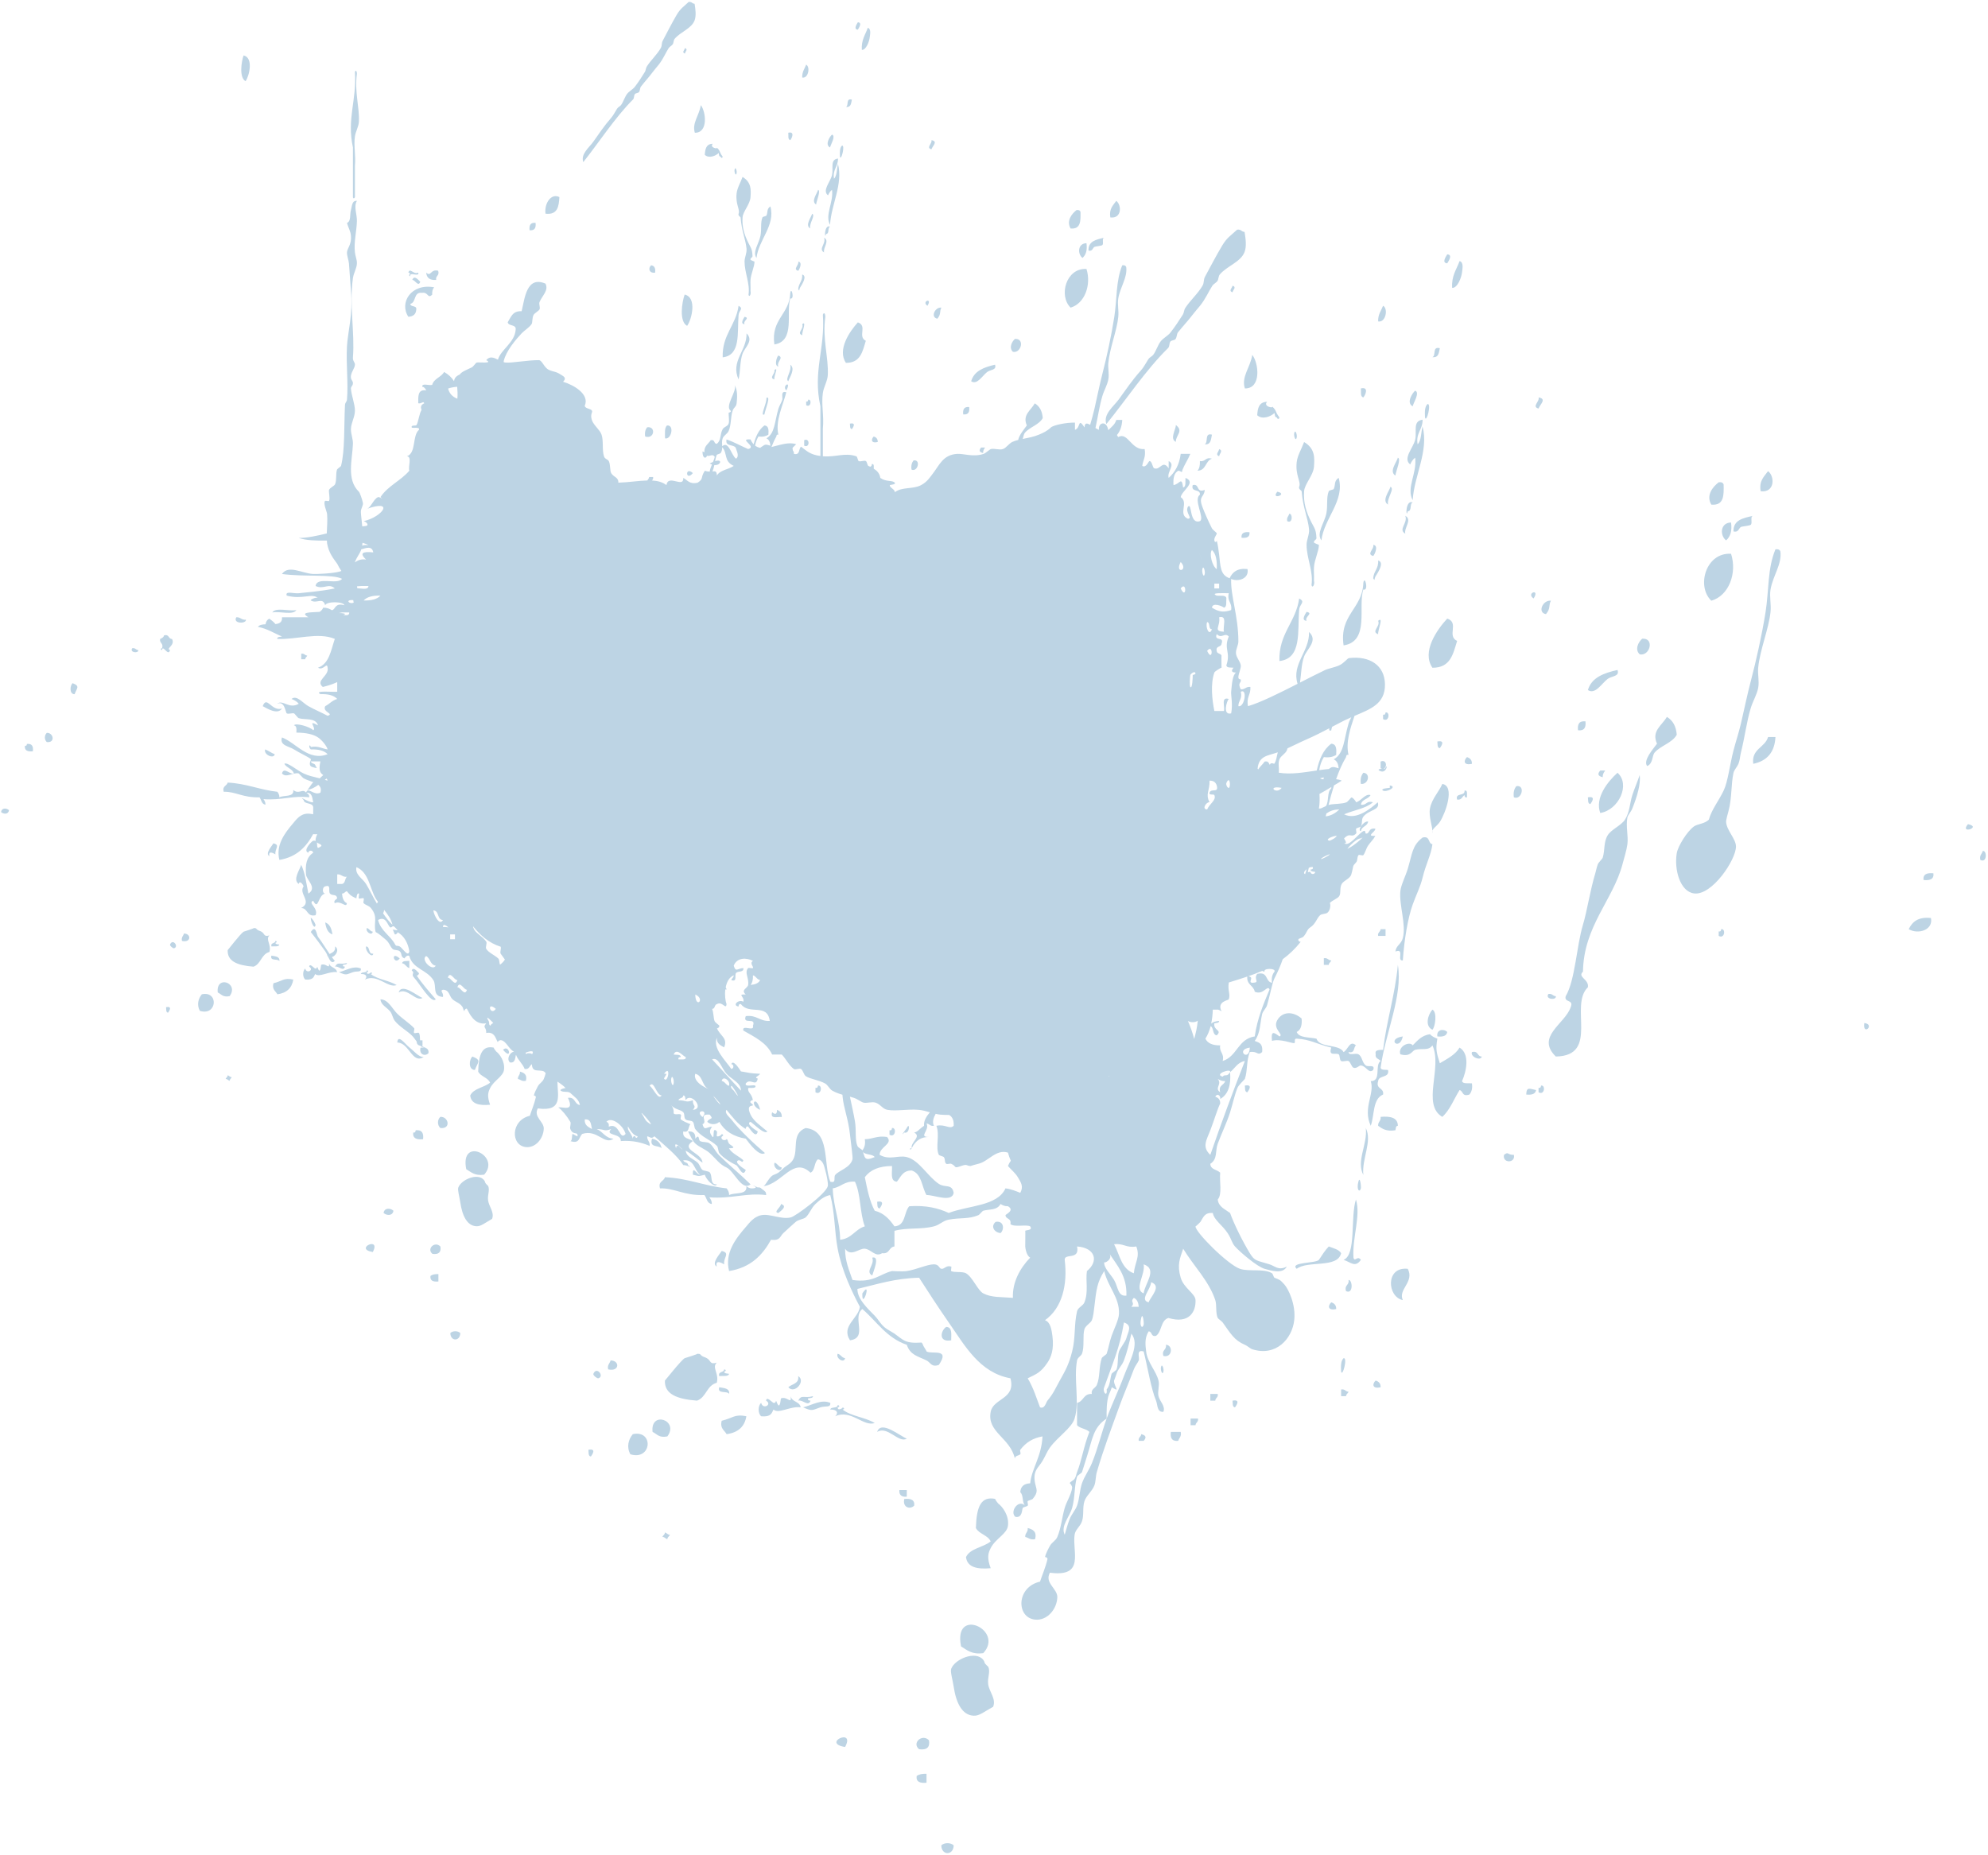 <svg width="717" height="669" viewBox="0 0 717 669" fill="none" xmlns="http://www.w3.org/2000/svg">
<path d="M274.163 400.328C272.66 394.503 269.933 398.551 274.163 400.328V400.328ZM99.085 272.048C97.803 271.596 96.908 270.769 95.624 270.317C94.983 272.239 98.815 273.888 99.085 272.048ZM101.695 255.583C97.875 256.721 96.253 250.695 94.755 254.717C96.139 255.425 100.048 258.001 101.695 255.583ZM490.841 299.784C491.085 298.016 493.189 298.087 493.443 296.315C491.665 296.087 489.424 299.684 490.841 299.784ZM134.627 343.981C132.625 344.252 133.655 341.487 132.027 341.381C131.612 343.079 134.356 345.823 134.627 343.981ZM501.248 284.188C500.82 284.213 498.013 284.42 498.643 285.053C499.693 286.104 504.332 283.745 501.248 283.323C501.251 283.323 501.235 284.188 501.248 284.188ZM117.291 343.117C117.573 343.519 117.835 344.059 118.097 344.615C118.055 344.644 118.004 344.665 117.961 344.699C118.047 344.797 118.143 344.821 118.232 344.899C118.932 346.388 119.649 347.803 120.756 346.585C120.423 346.228 120.056 345.721 119.684 345.227C121.208 344.788 122.512 342.459 120.832 341.381C121.097 343.135 119.928 343.564 118.877 344.108C117.464 342.032 115.952 339.516 114.687 337.92C114.231 337.343 113.931 333.24 112.091 336.187C113.964 338.52 115.927 341.188 117.291 343.117ZM497.773 278.113C500.171 279.261 500.745 274.695 499.508 277.249C499.344 277.24 499.157 277.24 498.972 277.245C500.436 276.872 500.112 273.716 497.937 274.703V277.127C498.169 277.232 498.36 277.245 498.549 277.261C497.503 277.333 496.565 277.603 497.773 278.113ZM113.821 333.585C113.403 332.56 112.896 331.619 112.091 330.989C111.955 332.145 113.453 335.764 113.821 333.585ZM424.1 159.377C423.935 157.052 427.047 155.541 424.1 153.312C424.109 154.861 421.771 158.348 424.1 159.377ZM432.765 166.308C432.837 167.815 432.576 169.007 431.896 169.783C435.049 169.745 434.687 166.212 437.101 165.452C434.652 164.725 434.855 166.668 432.765 166.308ZM281.963 421.125C280.731 420.917 280.499 419.697 279.363 419.385C278.604 421.171 281.609 423.285 281.963 421.125ZM249.896 170.643C246.972 168.011 247.267 173.848 249.896 170.643V170.643ZM106.887 220.051C104.256 220.583 99.419 218.936 98.22 220.916C100.859 220.371 105.687 222.027 106.887 220.051ZM280.232 400.328C280.279 401.94 279.565 402.155 278.493 401.189C277.624 403.803 280.427 402.725 281.963 402.919C282.009 401.429 281.296 400.703 280.232 400.328ZM434.5 160.248C436.784 160.513 436.737 158.441 437.101 156.783C434.307 155.997 435.885 159.605 434.5 160.248ZM88.693 223.516C87.048 223.713 86.777 222.536 85.22 222.649C83.831 225.065 88.964 225.043 88.693 223.516ZM439.7 164.579C439.828 163.552 441.245 162.616 439.7 161.977C439.575 163.004 438.164 163.945 439.7 164.579ZM117.287 332.72C117.577 334.739 118.181 336.452 119.891 337.051C119.6 335.029 119 333.32 117.287 332.72ZM144.157 345.712C140.653 342.669 142.105 348.507 144.157 345.712V345.712ZM148.492 373.453C149.163 374.107 149.716 374.909 150.26 375.656C150.299 376.533 150.724 377.053 151.569 377.189C152.168 377.716 152.839 377.999 153.696 377.792C152.928 377.78 152.451 377.556 152.127 377.223C152.219 377.217 152.287 377.244 152.384 377.235V375.243H151.497C151.443 374.249 151.501 373.208 151.088 372.587C150.907 372.308 149.603 372.832 149.357 372.587C149.065 372.292 149.644 371.152 149.357 370.853C147.648 369.037 145.335 367.637 143.292 365.656C141.456 363.88 140.033 360.485 137.225 360.461C137.311 362.411 139.539 363.391 140.688 364.788C141.519 365.792 141.624 367.26 142.417 368.252C144.081 370.316 146.777 371.799 148.492 373.453ZM151.092 350.921C151.269 351.521 149.188 348.195 148.488 350.052C149.839 351.056 148.04 351.276 149.361 352.656C151.269 354.648 155.561 362.212 157.157 360.461C154.781 357.667 152.249 354.835 150.227 351.791C150.437 352.116 151.248 351.445 151.092 350.921ZM270.693 427.191C267.245 423.788 262.517 419.851 259.427 416.785C257.955 415.333 257.245 413.42 255.967 412.455C255.025 411.741 253.535 412.141 252.492 411.581C251.86 411.251 252.349 408.783 250.761 410.724C250.921 408.828 250.053 407.964 248.161 408.12C249.099 409.935 249.775 411.529 250.761 412.455C252.223 413.827 254.367 414.468 255.967 415.92C258.481 418.229 259.477 419.972 262.032 421.125C264.779 422.369 267.536 429.824 270.693 427.191ZM143.292 376.048C147.627 376.075 148.619 383.98 152.827 381.252C151.055 381.409 149.293 379.059 147.627 377.792C146.137 376.66 143.495 372.799 143.292 376.048ZM181.428 378.657C184.809 382.785 183.757 376.467 181.428 378.657V378.657ZM235.161 410.724C234.059 414.139 237.533 412.977 238.623 414.189C238.251 412.248 237.099 411.104 235.161 410.724ZM147.627 346.585C146.605 346.721 145.161 346.443 145.027 347.452C146.268 347.659 146.487 348.879 147.627 349.183V346.585ZM234.836 95.688C233.709 96.676 234.039 98.66 236.271 98.347C236.469 96.836 236.099 95.852 234.836 95.688ZM239.855 158.108C242.049 158.757 243.384 153.22 240.572 153.46C239.584 154.316 239.863 156.348 239.855 158.108ZM232.684 157.44C236.081 158.559 236.635 153.625 233.401 154.123C232.797 154.896 232.451 155.904 232.684 157.44ZM228.289 35.901C228.829 35.365 228.521 34.539 229.007 33.909C229.239 33.597 230.172 33.572 230.433 33.243C230.889 32.691 230.776 31.749 231.147 31.255C232.553 29.427 234.119 27.764 235.456 25.941C236.132 25.02 236.807 24.303 237.609 23.285C239.209 21.247 240.032 19.132 241.197 17.305C241.443 16.92 242.336 16.405 242.624 15.979C242.987 15.431 242.885 14.527 243.341 13.987C245.503 11.433 249.393 10.34 250.517 7.343C251.141 5.667 250.851 3.384 250.517 1.365C249.597 1.332 249.521 0.523 248.364 0.703C246.423 2.548 245.444 3.029 244.059 5.351C242.32 8.284 240.201 12.484 239.044 14.653C238.529 15.599 238.829 16.392 238.327 17.305C237.052 19.631 234.723 21.703 233.304 23.948C232.889 24.611 232.937 25.392 232.585 25.941C231.388 27.861 230.391 29.436 229.007 31.255C228.188 32.319 226.951 32.841 226.137 33.909C225.317 34.977 224.845 36.717 223.984 37.889C223.625 38.38 222.949 38.587 222.549 39.22C221.645 40.667 221.189 41.639 220.4 42.541C217.905 45.369 215.947 48.359 213.947 51.169C212.473 53.241 209.359 55.563 210.367 58.476C215.703 51.803 221.967 42.192 228.289 35.901ZM247.027 17.337C246.92 18.119 245.748 18.841 247.027 19.327C247.128 18.541 248.301 17.824 247.027 17.337ZM134.457 336.068C133.436 335.908 133.251 334.973 132.305 334.739C131.68 336.101 134.167 337.717 134.457 336.068ZM150.135 111.596C150.353 110.064 148.065 110.859 147.981 109.612C150.265 109.06 148.985 105.219 152.287 105.62C154.54 105.299 154.177 107.912 155.875 106.283C155.815 105.131 156.035 104.219 156.592 103.632C148.297 102.087 143.908 109.183 147.272 114.256C149.096 114.171 150.049 113.289 150.135 111.596ZM147.981 99.643C147.467 97.844 151.371 100.12 150.852 98.317C149.079 99.179 147.88 96.367 147.272 98.317C148.615 98.473 146.863 99.411 147.981 99.643ZM250.605 47.881C255.464 47.977 254.64 40.333 252.759 37.919C252.176 41.715 249.512 44.391 250.605 47.881ZM127.289 53.191V71.121C127.328 71.819 128.211 71.64 128.008 70.459V59.835C128.375 55.956 127.505 52.697 128.008 49.211C128.261 47.413 129.363 45.661 129.443 43.9C129.688 38.599 127.817 33.188 128.725 26.633C128.751 25.928 128.388 24.948 128.008 25.965C128.708 36.231 125.019 42.664 127.289 53.191ZM148.699 100.972C149.661 100.875 150.868 103.673 151.569 101.636C151.121 101.268 149.408 98.943 148.699 100.972ZM143.064 355.319C140.096 353.537 136.247 353.353 133.74 351.335C133.799 351.385 134.672 351.073 133.74 350.672C134.009 350.791 132.271 351.939 132.305 350.672C132.709 350.677 133.123 350.137 132.305 350.009C132.296 351.107 130.316 350.381 130.152 351.335C132.14 351.225 132.616 352.357 131.587 353.332C136.163 351.124 139.835 356.556 143.064 355.319ZM157.309 100.972C157.015 99.372 158.617 99.528 158.028 97.655C155.249 96.924 155.469 100.005 153.721 98.317C153.852 100.183 154.972 101.145 157.309 100.972ZM201.756 71.096C198.819 69.56 196.26 73.304 196.737 77.073C201.14 77.601 201.553 74.444 201.756 71.096ZM193.159 80.391C191.267 80.188 190.807 81.307 191.001 83.047C192.892 83.244 193.357 82.125 193.159 80.391ZM118.679 347.355C118.899 350.069 117.692 347.245 115.817 348.021C115.369 352.272 114.556 348.727 114.383 348.684C114.433 348.696 114.285 349.516 113.665 349.347C113.289 349.247 111.651 347.232 111.512 348.684C113.403 349.849 110.557 351.457 110.085 349.347C109.097 350.195 109.097 352.483 110.085 353.327C113.235 353.623 113.217 352.024 113.665 351.335C115.184 352.707 118.628 350.22 121.549 350.672C121.347 348.873 118.924 349.124 118.679 347.355ZM283.592 140.84C285.652 136.993 281.82 139.096 283.592 140.84V140.84ZM285.028 107.641C286.695 108.237 285.437 103.121 285.028 105.653C284.8 113.408 277.979 115.061 279.287 124.243C286.961 123.06 283.389 112.673 285.028 107.641ZM285.028 50.54C285.525 50.047 286.808 47.285 284.309 47.881C284.428 48.877 284.053 50.329 285.028 50.54ZM285.028 131.549C285.636 133.933 282.993 136.691 284.309 137.523C284.775 136.145 286.987 132.98 285.028 131.549ZM279.287 136.86C279.043 135.609 280.945 132.023 279.287 133.541C279.717 134.723 277.185 136.299 279.287 136.86ZM267.815 127.564C268.625 125.299 271.968 122.849 269.249 120.257C269.452 126.429 263.373 130.304 266.38 136.86C267.055 133.773 266.848 130.257 267.815 127.564ZM268.532 114.281C268.321 114.691 266.751 116.835 268.532 116.94C267.848 115.708 270.68 114.72 268.532 114.281ZM277.852 74.44C276.4 75.436 277.008 76.555 276.417 77.765C276.299 78.015 275.116 78.099 274.981 78.424C274.205 80.395 274.753 82.688 274.273 85.068C273.665 87.997 271.305 90.897 272.837 93.037C273.613 86.444 279.735 81.281 277.852 74.44ZM265.667 62.489C265.856 61.583 265.223 59.899 264.948 61.165C264.755 62.068 265.392 63.752 265.667 62.489ZM266.38 110.301C265.433 117.388 260.393 120.693 260.647 128.893C267.24 128.131 265.852 120.084 266.38 113.619C266.519 111.947 268.337 111.343 266.38 110.301ZM275.699 149.475C275.901 147.952 278.207 142.587 276.417 143.499C276.653 145.427 273.901 150.379 275.699 149.475ZM266.38 77.099C266.101 77.769 267.088 78.259 267.097 78.424C267.476 83.388 268.912 86.263 269.249 89.715C269.401 91.268 268.524 92.868 268.532 94.363C268.549 98.423 270.567 102.281 269.968 106.312C270.195 107.38 270.989 106.265 270.685 104.987C270.744 103.556 270.605 102.264 270.685 101.001C270.816 98.781 272.091 96.316 272.12 94.363C272.12 94.392 270.711 93.797 270.685 93.7C270.491 93.08 271.419 92.872 271.403 92.375C271.288 89.771 270.816 89.419 269.968 87.723C268.415 84.62 267.583 81.821 267.815 78.424C267.957 76.255 270.507 73.743 270.685 71.121C270.859 68.543 271.056 65.761 267.815 63.815C267.072 65.884 265.881 67.796 265.667 69.792C265.231 73.773 267.004 75.596 266.38 77.099ZM259.212 55.188C259.372 55.699 259.229 56.492 259.929 56.513C259.925 56.884 260.508 57.268 260.647 56.513C259.204 54.567 260.001 54.635 258.495 53.191C259.237 53.909 255.759 53.309 257.059 51.861C254.7 51.891 254.316 53.756 254.193 55.851C255.729 57.281 258.195 56.192 259.212 55.188ZM280.723 128.231C280.156 128.688 279.127 131.928 280.723 132.212C279.941 130.511 282.9 129.047 280.723 128.231ZM72.795 358.641C71.484 360.216 70.923 362.483 72.077 364.619C78.345 366.581 78.939 357.287 72.795 358.641ZM66.341 336.731C66.124 337.629 65.321 337.996 65.624 339.385C68.959 340.192 69.071 336.748 66.341 336.731ZM61.325 340.715C61.16 341.125 62.409 342.139 62.764 342.044C64.647 341.509 62.297 338.308 61.325 340.715ZM59.892 363.289C60.003 364.075 59.769 365.176 60.609 365.285C61.047 364.66 62.279 362.833 59.892 363.289ZM287.889 97.68C288.303 97.279 289.569 94.531 287.889 94.363C288.32 95.544 285.787 97.123 287.889 97.68ZM134.457 451.608C137.576 445.771 127.459 450.46 134.457 451.608V451.608ZM81.404 389.189C82.121 389.189 82.252 389.725 82.835 389.852C82.831 389.189 83.417 389.063 83.548 388.527C82.831 388.527 82.7 387.985 82.117 387.863C82.121 388.527 81.536 388.652 81.404 389.189ZM98.612 304.195C98.009 305.239 95.511 307.893 97.177 308.843C96.68 306.631 98.655 307.771 99.331 308.176C99.048 306.153 101.213 304.795 98.612 304.195ZM100.761 346.692C100.976 344.94 99.263 344.977 97.895 344.699C97.245 346.844 100.233 345.633 100.761 346.692ZM98.612 354.661C98.039 356.957 99.407 357.46 100.044 358.641C103.373 358.187 105.273 356.413 105.78 353.332C102.352 352.576 101.816 353.901 98.612 354.661ZM97.177 337.397C95.076 338.039 95.565 336.811 94.307 336.068C93.741 335.735 93.303 335.7 92.872 335.405C92.281 334.991 92.619 334.743 91.441 334.739C92.139 334.743 87.908 336.033 87.853 336.068C86.752 336.731 82.112 342.805 82.117 342.707C81.94 346.68 85.485 348.224 91.441 348.684C94.181 347.684 94.215 344.168 97.177 343.373C97.929 340.596 95.663 338.869 97.177 337.397ZM143.777 357.979C146.867 356.067 149.991 361.44 152.384 359.972C150.429 359.22 144.875 354.369 143.777 357.979ZM78.529 357.979C79.808 358.565 80.357 359.832 82.835 359.308C86.321 354.484 77.812 351.596 78.529 357.979ZM99.331 339.385C99.263 340.436 97.499 339.905 97.895 341.381C98.968 341.268 100.537 341.615 100.761 340.715C100.2 340.568 99.347 340.697 99.331 340.052C99.727 340.052 100.14 339.516 99.331 339.385ZM88.571 29.288C89.96 27.3 91.463 20.804 87.853 19.989C87.043 22.26 86.195 28.008 88.571 29.288ZM162.417 480.817C162.433 483.919 165.988 483.919 166.004 480.817C165.063 479.972 163.363 479.972 162.417 480.817ZM0.383 292.909C1.339 293.769 3.048 293.783 3.252 292.241C2.301 291.376 0.583 291.367 0.383 292.909ZM9.707 268.333C9.664 268.74 9.592 269.124 8.989 268.996C8.769 270.749 9.981 271.179 11.855 270.993C12.057 269.253 11.593 268.136 9.707 268.333ZM176.043 427.7C176.143 427.941 175.257 426.971 175.325 427.037C174.809 426.535 175.101 426.337 174.607 425.712C172.429 422.897 166.376 425.425 165.287 428.363C164.975 429.203 165.684 431.517 166.004 433.677C166.748 438.667 168.5 442.099 171.741 442.305C173.468 442.419 174.759 441.183 177.477 439.655C178.397 437.287 176.341 435.209 176.043 433.015C175.755 430.871 176.755 429.444 176.043 427.7ZM174.607 423.716C180.837 416.84 165.768 409.732 168.153 421.724C169.896 422.771 171.223 424.201 174.607 423.716ZM122.267 350.672C125.011 351.943 124.88 351.487 127.289 350.672C128.835 350.157 130.337 350.865 130.152 349.347C127.527 348.191 124.96 349.997 122.267 350.672ZM178.912 379.227C179.052 379.332 177.696 377.788 178.195 377.903C173.907 376.965 172.644 380.201 172.459 386.533C173.379 388.336 175.932 388.623 176.76 390.519C174.632 392.307 170.808 392.531 169.588 395.161C169.925 398.18 172.776 398.855 176.76 398.483C175.645 395.385 175.992 394.051 176.76 392.503C178.187 389.64 181.461 388.332 181.779 385.867C182.163 382.815 180.163 380.143 178.912 379.227ZM61.325 234.469C59.636 233.908 63.3 232.84 62.047 230.484C60.621 230.476 61.133 228.679 59.176 229.159C59.024 229.903 58.379 230.193 57.745 230.484C57.445 232.084 59.052 231.928 58.459 233.805C58.057 233.805 57.644 234.343 58.459 234.469C58.687 232.269 60.677 237.065 61.325 234.469ZM49.855 234.469C48.936 234.439 48.864 233.621 47.701 233.805C46.587 235.44 50.143 235.76 49.855 234.469ZM151.667 377.903C151.08 380.273 153.191 381.197 154.536 379.889C154.751 378.141 153.54 377.712 151.667 377.903ZM125.137 347.355C122.436 348.111 121.875 346.717 120.832 348.684C122.115 348.283 123.812 350.631 124.42 348.684C123.98 348.645 123.572 348.583 123.701 348.021C124.259 347.865 125.12 348 125.137 347.355ZM26.193 246.423C25.205 247.275 24.948 250.395 26.909 250.408C27.668 248.204 29.035 247.528 26.193 246.423ZM155.963 452.271C158.213 452.575 159.171 451.696 158.833 449.612C156.859 447.548 153.739 450.439 155.963 452.271ZM158.116 462.233V459.573C156.871 459.523 155.891 459.725 155.249 460.236C155.029 461.987 156.247 462.415 158.116 462.233ZM16.876 264.349C15.956 265.227 15.956 266.803 16.876 267.667C20.096 268.009 19.233 264.196 16.876 264.349ZM189.667 389.852C190.233 387.56 188.996 386.935 187.515 386.533C187.675 387.788 186.704 387.999 186.797 389.189C187.768 389.396 188.169 390.135 189.667 389.852ZM366.044 122.255C364.956 123.188 363.779 125.479 365.328 126.901C368.295 127.527 369.721 121.972 366.044 122.255ZM354.573 163.417C354.539 162.505 354.911 161.965 355.289 161.429H353.851C353.052 162.383 353.079 163.045 354.573 163.417ZM329.475 166.081C328.875 166.849 328.528 167.859 328.756 169.395C331.028 170.373 332.205 165.579 329.475 166.081ZM389.699 76.436C389.547 75.916 389.099 75.66 388.264 75.769C386.416 77.221 384.567 79.699 386.12 82.413C389.852 82.763 389.763 79.589 389.699 76.436ZM334.493 110.301C336.485 107.127 332.141 108.688 334.493 110.301V110.301ZM335.928 53.859C336.405 52.532 338.407 51.021 335.928 50.54C336.359 51.719 333.827 53.292 335.928 53.859ZM338.085 114.948C339.537 113.171 338.756 112.424 339.516 110.964C337.132 110.697 335.511 114.543 338.085 114.948ZM349.549 146.816C347.663 146.619 347.203 147.741 347.396 149.475C349.288 149.679 349.752 148.556 349.549 146.816ZM391.852 97.017C384.528 96.569 381.713 106.645 386.12 110.964C391.213 109.495 393.675 102.763 391.852 97.017ZM464.984 185.328C464.756 186.232 463.964 186.603 464.267 187.992C466.268 189.056 466.251 185.121 464.984 185.328ZM108.651 235.799V237.791H110.085C110.077 237.124 110.664 237.001 110.795 236.461C109.879 236.423 109.807 235.613 108.651 235.799ZM460.68 177.367C458.087 180.5 464.883 178.247 460.68 177.367V177.367ZM394.721 89.052C395.085 88.849 397.289 88.701 397.588 88.389C398.184 87.761 397.259 85.916 398.305 85.731C395.421 86.385 392.456 86.951 392.571 90.377C394.039 90.779 394.097 89.395 394.721 89.052ZM447.78 193.969C449.653 194.155 450.861 193.72 450.64 191.972C448.771 191.787 447.565 192.217 447.78 193.969ZM390.417 93.037C391.648 91.961 392.197 90.26 391.852 87.723C388.64 87.791 388.573 91.619 390.417 93.037ZM289.324 120.925C289.211 119.7 291.017 115.484 289.324 116.94C290.101 118.637 287.143 120.107 289.324 120.925ZM402.607 72.451C401.476 74.059 399.94 75.288 400.455 78.424C404.583 78.969 404.62 74.021 402.607 72.451ZM356.008 134.204C357.168 133.288 359.552 133.559 358.869 131.549C354.843 132.457 351.297 133.828 350.267 137.523C352.416 138.94 354.208 135.619 356.008 134.204ZM294.339 73.777C294.5 72.316 296.095 68.829 295.056 68.463C294.74 69.771 292.397 72.569 294.339 73.777ZM297.209 91.045C296.8 89.268 299.333 86.891 297.209 85.731C298.041 87.888 295.019 89.812 297.209 91.045ZM316.567 159.437C316.609 158.293 316.019 157.736 315.136 157.44C314.111 158.416 314.084 160.016 316.567 159.437ZM292.195 82.409C291.807 80.449 294.229 77.723 292.904 77.099C292.592 78.403 290.253 81.205 292.195 82.409ZM300.08 68.463C300.688 73.025 297.424 77.5 299.361 81.083C299.801 73.739 304.103 66.444 302.232 59.168C301.76 60.944 301.928 63.317 300.797 64.483C300.223 61.076 302.308 60.127 302.232 57.176C299.252 57.585 300.667 60.684 300.08 63.148C299.488 65.651 296.395 68.741 298.644 70.464C298.991 69.673 299.408 68.952 300.08 68.463ZM288.607 103.657C289.308 102.527 291.232 99.58 289.324 99.009C289.519 101.399 288 102.209 287.889 104.324C288.472 105.307 288.105 104.472 288.607 103.657ZM291.477 144.161C291.435 144.571 291.367 144.947 290.76 144.828V146.153C292.524 147.188 292.865 143.9 291.477 144.161ZM290.76 23.311C290.203 24.788 289.249 25.903 289.324 27.963C291.545 28.415 292.308 24.16 290.76 23.311ZM290.043 158.769V160.767C292.132 161.737 292.132 157.8 290.043 158.769ZM297.927 84.401C299.26 84.3 298.365 82.156 299.361 81.747C297.176 80.839 297.344 86.891 297.927 84.401ZM299.361 53.191C299.624 52.047 301.531 49.088 300.08 48.548C299.295 49.211 297.395 52.165 299.361 53.191ZM305.093 130.883C310.404 130.928 311.105 126.712 312.269 122.917C309.18 121.44 312.983 117.497 309.4 116.277C306.471 119.507 301.887 126.121 305.093 130.883ZM313.7 13.349C313.797 12.379 314.261 10.403 312.983 10.032C312.101 12.539 310.581 14.447 310.835 18C312.355 18.093 313.544 14.949 313.7 13.349ZM306.529 152.793C306.643 153.579 306.411 154.68 307.247 154.791C307.685 154.169 308.917 152.341 306.529 152.793ZM307.247 35.927C304.933 35.332 306.237 38.092 305.093 38.587C306.985 38.785 306.943 37.197 307.247 35.927ZM309.4 10.695C309.611 10.289 311.185 8.14 309.4 8.035C309.188 8.448 307.619 10.593 309.4 10.695ZM303.667 52.524C302.84 53.313 302.857 54.88 302.949 56.513C303.347 58.311 304.908 52.249 303.667 52.524ZM321.704 406.883C321.648 407.376 321.568 407.841 320.813 407.689V409.303C323 410.555 323.425 406.571 321.704 406.883ZM693.752 317.423C696.079 317.651 697.581 317.128 697.311 315.005C694.984 314.781 693.487 315.301 693.752 317.423ZM328.824 414.139C327.748 414.063 328.272 415.316 328.824 414.139V414.139ZM316.36 433.483C316.503 434.433 316.208 435.771 317.251 435.903C317.795 435.145 319.319 432.925 316.36 433.483ZM444.533 505.219C444.669 506.16 444.381 507.507 445.419 507.633C445.969 506.885 447.492 504.661 444.533 505.219ZM326.152 408.495C328.217 409.2 328.195 404.397 327.043 406.883C326.545 407.6 324.363 410.412 326.152 408.495ZM688.405 335.156C691.723 337.152 697.328 335.503 696.42 331.129C691.731 330.636 689.68 332.547 688.405 335.156ZM672.391 369.004C671.672 373.888 676.468 369.54 672.391 369.004V369.004ZM620.763 335.156C620.712 335.645 620.637 336.109 619.872 335.963V337.575C622.068 338.828 622.493 334.835 620.763 335.156ZM592.285 230.379C590.933 231.515 589.473 234.292 591.395 236.023C595.08 236.783 596.852 230.036 592.285 230.379ZM601.187 258.587C599.316 261.775 595.556 263.665 597.62 268.257C596.189 270.212 592.504 274.323 594.067 276.315C596.209 275.468 595.839 272.541 596.733 271.483C598.869 268.963 603.083 268.017 604.745 265.032C604.517 262.011 603.348 259.851 601.187 258.587ZM640.345 198.136C637.453 204.993 638.011 212.959 636.787 220.704C635.473 229.02 633.38 238.331 631.447 245.689C630.141 250.648 629.125 255.688 627.884 261.007C627.12 264.295 626.073 267.351 625.212 270.681C623.845 275.995 623.179 282.009 621.653 285.184C619.864 288.919 617.303 292.023 616.319 295.664C614.796 297.163 612.253 297.18 610.975 298.08C608.46 299.852 605.145 305.28 604.745 307.749C603.769 313.751 605.961 321.593 610.975 322.26C617.468 323.113 626.137 310.092 626.103 305.331C626.085 302.532 622.731 299.565 622.544 296.472C622.503 295.775 623.139 293.521 623.435 292.44C624.651 287.961 624.292 282.925 625.212 278.739C625.432 277.768 626.592 276.501 626.993 275.509C627.529 274.205 627.533 272.875 627.884 271.483C629.311 265.789 629.936 260.323 631.447 255.359C632.219 252.835 633.671 250.521 634.115 248.107C634.571 245.655 633.881 243.341 634.115 240.856C634.731 234.431 637.96 226.732 638.568 220.704C638.851 217.893 638.129 215.229 638.568 212.641C639.428 207.632 642.704 203.584 642.127 198.941C641.927 198.32 641.383 198.008 640.345 198.136ZM632.333 275.509C637.412 274.459 640.067 271.225 640.345 265.84H637.677C636.587 269.689 631.637 270.048 632.333 275.509ZM314.583 453.635C315.609 456.255 311.86 458.589 314.583 460.08C314.941 458.725 317.537 452.861 314.583 453.635ZM411.597 517.304C411.551 518.337 410.459 518.421 410.707 519.723H412.484C413.492 518.565 413.447 517.759 411.597 517.304ZM359.975 542.292C360.148 542.421 358.464 540.544 359.084 540.684C353.761 539.544 352.195 543.473 351.964 551.16C353.107 553.351 356.277 553.696 357.304 555.992C354.665 558.167 349.917 558.441 348.401 561.632C348.819 565.292 352.357 566.115 357.304 565.663C355.923 561.903 356.349 560.285 357.304 558.408C359.072 554.929 363.145 553.343 363.533 550.355C364.015 546.643 361.524 543.401 359.975 542.292ZM341.28 478.623C339.301 479.856 338.276 484.3 343.061 483.456C343.049 481.315 343.555 478.711 341.28 478.623ZM354.632 596.291C362.364 587.941 343.661 579.317 346.62 593.876C348.781 595.141 350.427 596.877 354.632 596.291ZM356.413 601.128C356.539 601.419 355.437 600.237 355.523 600.321C354.88 599.713 355.244 599.469 354.632 598.713C351.925 595.299 344.412 598.367 343.061 601.933C342.677 602.951 343.555 605.757 343.953 608.379C344.872 614.436 347.051 618.603 351.073 618.856C353.213 618.995 354.817 617.492 358.195 615.636C359.333 612.764 356.784 610.241 356.413 607.577C356.055 604.972 357.3 603.243 356.413 601.128ZM326.152 540.684C325.427 543.563 328.044 544.685 329.715 543.097C329.981 540.971 328.479 540.452 326.152 540.684ZM339.5 665.603C339.516 669.363 343.931 669.363 343.953 665.603C342.783 664.573 340.672 664.573 339.5 665.603ZM331.488 630.949C334.277 631.32 335.468 630.252 335.051 627.724C332.597 625.216 328.723 628.724 331.488 630.949ZM715.115 306.939C714.832 308.032 713.849 308.483 714.224 310.172C716.705 311.464 716.685 306.691 715.115 306.939ZM429.401 514.079H431.183C431.229 513.048 432.317 512.965 432.073 511.664H429.401V514.079ZM422.281 516.497C422.019 518.608 422.607 519.972 424.948 519.723C425.227 518.633 426.215 518.187 425.839 516.497H422.281ZM709.771 297.277C706.551 301.076 714.984 298.345 709.771 297.277V297.277ZM436.523 505.219H438.304C438.351 504.189 439.439 504.1 439.195 502.801H436.523V505.219ZM420.5 485.068C420.861 487.009 418.875 486.819 419.604 489.099C422.88 489.875 423.151 485.136 420.5 485.068ZM586.055 295.664C584.695 297.775 581.099 299.189 579.824 301.3C578.317 303.795 578.909 306.513 578.043 309.365C577.904 309.813 576.531 311.059 576.257 311.78C575.827 312.941 575.603 314.261 575.367 315.005C573.523 321.057 572.369 328.749 570.921 333.543C568.58 341.28 568.116 353.56 564.692 359.329C564.025 361.82 567.76 360.312 566.469 363.364C564.384 369.363 553.799 373.933 561.125 381.092C576.979 380.84 565.823 362.627 572.703 356.104C573.172 353.167 568.791 352.491 570.921 350.471C571.145 334.168 581.769 324.565 585.164 311.78C585.743 309.593 586.704 306.483 586.945 304.528C587.32 301.443 586.337 298.049 586.945 294.855C587.101 294.023 588.253 292.815 588.723 291.635C590.559 287.003 591.765 282.795 591.395 279.54C590.617 281.841 589.495 284.408 588.723 286.792C587.781 289.713 587.827 292.9 586.055 295.664ZM418.719 493.127C418.477 494.228 419.271 496.271 419.604 494.739C419.849 493.64 419.056 491.593 418.719 493.127ZM334.16 643.037V639.812C332.615 639.753 331.395 639.999 330.601 640.619C330.332 642.747 331.833 643.261 334.16 643.037ZM480.133 469.753C478.861 470.927 478.825 472.873 481.915 472.173C481.961 470.784 481.227 470.104 480.133 469.753ZM479.243 449.603C477.861 451.039 476.795 452.756 475.685 454.436C474.557 455.752 464.921 455.204 467.673 457.665C471.667 454.563 482.429 457.593 483.695 452.027C482.844 450.641 480.901 450.253 479.243 449.603ZM467.673 374.647C472.515 374.884 474.685 376.537 480.133 377.872C479.065 381.16 481.644 379.644 482.805 380.287C483.291 380.565 483.084 382.343 483.695 382.709C484.287 383.068 485.696 382.465 486.363 382.709C486.988 382.933 487.469 384.871 488.144 385.128C489.303 385.563 490.167 384.271 490.816 384.321C492.771 384.477 493.624 387.463 495.265 385.933C496.055 383.76 493.488 385.001 492.597 384.321C491.18 383.237 491.349 381.055 489.925 380.287C488.875 379.721 486.427 380.899 486.363 379.484C488.76 380.037 488.085 377.817 489.035 377.067C486.803 375.031 486.216 378.611 484.583 379.484C482.899 376.441 475.984 378.139 474.795 374.647C472.164 374.073 468.513 374.428 467.673 372.229C469.227 371.485 469.636 369.708 469.451 367.392C466.504 364.761 462.375 364.669 460.552 368.197C459.024 371.267 463.191 373.229 461.443 373.841C459.523 372.389 458.295 371.557 458.771 375.453C461.62 374.533 466.148 376.437 466.787 376.259C467.395 376.087 466.461 374.588 467.673 374.647ZM359.084 440.736C357.172 442.389 358.62 444.568 360.861 444.771C362.276 443.559 362.167 440.169 359.084 440.736ZM486.363 461.688C486.731 463.631 484.739 463.444 485.476 465.723C488.161 466.964 487.82 461.553 486.363 461.688ZM488.144 453.635C487.68 446.488 490.855 438.371 489.035 432.677C486.964 439.072 489.239 452.575 484.583 454.436C487.156 455.247 488.756 457.391 490.816 454.436C489.537 452.659 488.647 455.453 488.144 453.635ZM483.695 503.607H485.476C485.472 502.801 486.195 502.648 486.363 501.993C485.224 501.948 485.131 500.96 483.695 501.188V503.607ZM448.979 391.573C449.117 392.524 448.825 393.861 449.869 393.992C450.415 393.241 451.941 391.016 448.979 391.573ZM477.461 348.051H479.243C479.243 347.245 479.965 347.092 480.133 346.439C478.989 346.396 478.901 345.405 477.461 345.633V348.051ZM281.647 434.289C281.777 435.365 278.659 437.287 280.756 437.519C281.251 437.008 284.373 435.083 281.647 434.289ZM373.325 555.187C374.027 552.405 372.495 551.645 370.653 551.16C370.857 552.68 369.649 552.936 369.763 554.384C370.967 554.635 371.469 555.528 373.325 555.187ZM311.02 466.529C310.792 473.051 314.608 461.197 311.02 466.529V466.529ZM490.816 282.769C493.573 283.073 494.437 278.887 491.707 278.739C490.956 279.676 490.529 280.896 490.816 282.769ZM294.997 391.573C294.947 392.068 294.867 392.528 294.107 392.38V393.992C296.297 395.241 296.724 391.252 294.997 391.573ZM327.043 537.455H324.371C324.211 539.215 325.101 540.021 327.043 539.872V537.455ZM484.583 489.905C483.557 490.856 483.579 492.749 483.695 494.739C484.191 496.916 486.123 489.564 484.583 489.905ZM555.791 391.573C555.74 392.068 555.655 392.528 554.9 392.38V393.992C557.089 395.241 557.517 391.252 555.791 391.573ZM554.9 143.339C555.435 144.764 552.291 146.677 554.9 147.361C555.495 145.752 557.972 143.916 554.9 143.339ZM546.888 283.576C546.144 284.509 545.715 285.733 545.997 287.603C548.816 288.789 550.277 282.968 546.888 283.576ZM550.455 394.799C552.48 395.023 553.793 394.604 554.009 393.191C551.747 392.768 550.56 391.813 550.455 394.799ZM557.576 221.511C559.381 219.359 558.412 218.451 559.353 216.677C556.389 216.357 554.384 221.017 557.576 221.511ZM561.125 359.329C559.985 359.292 559.897 358.304 558.457 358.524C557.077 360.512 561.48 360.9 561.125 359.329ZM428.435 368.252C429.317 368.873 431.124 368.881 431.993 368.155C431.765 370.639 431.255 372.705 430.697 374.756C430.123 372.477 429.308 370.275 428.435 368.252ZM425.835 212.249C428.081 209.265 427.932 216.699 425.835 212.249V212.249ZM425.835 202.705C428.861 205.935 423.472 207.117 425.835 202.705V202.705ZM429.305 243.447C429.363 243.191 430.557 242.1 431.035 242.577C431.639 243.191 430.169 243.515 430.169 243.447C430.203 244.092 430.043 248.711 429.305 247.787C428.945 247.331 429.175 244.047 429.305 243.447ZM432.765 200.119C430.9 194.509 435.099 207.091 432.765 200.119V200.119ZM433.639 205.315C433.964 203.668 434.729 205.867 434.5 207.041C434.172 208.695 433.395 206.496 433.639 205.315ZM436.244 289.384C434.661 286.424 436.349 285.227 436.244 281.587C437.725 281.545 438.484 282.229 438.831 283.323C439.629 286.311 436.805 284.145 436.244 285.917C435.901 286.961 437.776 286.345 437.973 286.788C438.789 288.644 436.252 289.857 435.369 291.984C433.243 291.887 435.189 289.119 436.244 289.384ZM435.369 234.785C437.607 231.797 437.469 239.235 435.369 234.785V234.785ZM435.369 224.381C436.62 224.58 435.683 226.969 437.101 226.98C436.121 229.767 434.632 226.145 435.369 224.381ZM437.101 198.38C438.612 199.772 438.983 202.28 438.831 205.315C437.135 204.112 436.045 199.689 437.101 198.38ZM439.7 212.249H437.973V210.505H439.7V212.249ZM443.175 213.98C442.477 216.989 444.472 217.311 444.036 220.051C441.567 220.873 439.74 220.868 437.101 219.181C437.328 217.155 440.912 218.679 441.44 219.181C442.613 218.911 442.157 217.011 442.305 215.711C442.039 214.537 440.132 214.993 438.831 214.845C436.08 213.655 441.896 213.993 443.175 213.98ZM439.7 222.649C442.837 221.832 440.912 226.065 441.44 227.847C437.307 227.737 440.284 225.884 439.7 222.649ZM445.771 242.577C444.521 243.616 444.315 246.553 444.036 249.517C443.915 250.86 444.683 253.923 444.036 257.317C440.844 258.124 442.461 252.747 443.175 252.117C440.257 251.223 441.828 254.813 441.44 256.452H437.973C437.177 252.564 436.519 246.764 437.973 242.577C438.105 242.168 440.596 240.648 440.571 240.847C440.553 240.944 440.476 236.171 440.571 236.516C440.325 235.583 438.864 235.92 438.831 234.785C438.367 232.857 440.489 233.548 440.571 232.177C441.643 229.379 437.768 231.519 438.831 228.711C440.641 230.616 441.639 227.948 443.175 229.581C441.253 234.156 443.964 235.152 442.305 239.981C442.445 241.003 443.883 240.716 444.905 240.847C443.939 241.916 444.149 242.628 445.771 242.577ZM442.305 282.453C443.617 279.388 443.951 284.044 443.175 284.188C442.656 284.272 442.085 282.972 442.305 282.453ZM449.864 352.247C449.528 355.193 452.148 355.447 452.541 357.717C455.691 359.132 457.129 355.016 457.88 356.916C455.677 362.179 453.448 367.413 452.541 373.841C446.441 374.769 446.248 381.037 440.972 382.709C441.685 379.916 439.645 379.611 440.081 377.067C437.367 377.104 435.547 376.327 434.741 374.647C435.581 373.335 436.201 371.819 436.636 370.139C437.844 370.772 437.219 373.243 438.831 373.453C440.959 371.415 437.544 371.845 437.971 369.123C438.645 368.923 439.684 369.101 439.7 368.252C438.511 368.341 437.505 368.616 436.831 369.219C437.159 367.661 437.369 365.989 437.413 364.171H439.307C439.7 364.303 440.101 364.467 440.571 364.779C438.755 361.212 443.044 360.836 443.175 360.461C443.855 358.417 442.705 357.476 443.175 354.387C445.576 353.656 447.771 352.96 449.864 352.247ZM447.511 249.517C450 248.157 448.86 255.32 446.636 254.717C446.615 252.675 448.135 252.163 447.511 249.517ZM455.259 350.187C455.352 350.293 455.572 350.389 456.099 350.471C455.467 349.161 460.3 349.161 459.661 350.471C458.915 351.403 458.488 352.627 458.771 354.496C456.243 354.1 457.487 350.284 453.432 351.276C451.899 353.319 454.787 354.4 451.651 354.496C449.881 354.272 452.633 352.508 450.195 352.137C451.975 351.525 453.664 350.879 455.259 350.187ZM460.852 271.361C460.435 272.851 460.383 274.357 459.573 275.497C458.492 275.083 458.112 275.359 457.985 275.893C457.56 275.315 457.519 274.387 456.099 274.703C455.428 275.743 454.415 276.464 453.787 277.54C453.713 277.439 453.623 277.361 453.571 277.249C454.027 272.525 457.281 272.627 460.852 271.361ZM461.443 273.897C461.937 272.588 463.536 271.968 464.111 270.681C464.216 270.44 464.257 270.179 464.343 269.929C466.773 268.832 468.732 267.799 470.903 266.853C474.169 265.425 476.855 264.045 479.437 262.687C479.328 263.379 479.445 263.757 480.133 263.42C480.172 263.117 480.299 262.661 480.445 262.159C481.876 261.403 483.3 260.651 484.776 259.913C485.641 259.483 486.508 259.089 487.364 258.719C486.975 259.491 486.579 260.263 486.363 261.003C484.645 266.827 484.831 271.752 481.024 273.897C482.219 274.428 482.683 275.628 482.805 277.127C480.496 276.383 480.383 276.616 479.239 277.384C478.107 277.48 476.956 277.629 475.799 277.793C476.039 276.201 476.525 274.628 477.461 273.091C479.527 273.353 480.876 272.96 481.915 272.289C482.045 270.293 482.084 268.376 480.133 268.257C477.203 270.403 475.799 273.931 474.904 277.924C470.248 278.608 465.495 279.444 461.195 278.704C461.451 277.088 460.831 275.519 461.443 273.897ZM476.101 280.723C476.557 280.617 477.005 280.512 477.453 280.407C477.368 280.685 477.352 280.908 477.357 281.111C476.867 281.069 476.432 280.972 476.101 280.723ZM480.133 284.381C478.537 285.648 479.377 289.119 478.204 290.764C477.623 291.027 477.015 291.325 476.389 291.595C476.153 291.608 475.972 291.668 475.685 291.635C475.992 289.895 475.976 288.139 475.883 286.383C477.352 285.597 478.749 284.737 480.153 283.892C480.153 284.048 480.18 284.18 480.133 284.381ZM483.036 291.984C481.776 293.179 480.323 294.195 478.125 294.467C478.213 294.12 478.297 293.769 478.381 293.423C479.573 292.58 480.989 291.968 483.036 291.984ZM479.573 303.249C477.393 302.883 481.016 301.371 482.172 301.52C481.531 302.321 480.597 302.832 479.573 303.249ZM476.964 294.584C476.972 294.576 476.984 294.568 476.997 294.559C476.992 294.568 476.989 294.576 476.984 294.584H476.964ZM477.841 309.315C475.308 310.583 476.525 309.387 478.703 308.451C480.509 307.683 479.2 308.636 477.841 309.315ZM472.64 314.512C472.227 314.456 471.945 314.528 471.683 314.621C471.803 314.088 471.916 313.548 472.037 313.027C472.531 312.793 473.055 312.671 473.503 312.78C473.663 313.524 473.164 313.604 472.64 313.655C472.659 314.495 473.696 314.329 474.367 314.512C474.152 315.608 472.649 315.393 472.64 314.512ZM470.712 315.305C469.965 315.039 470.413 314.173 471.265 313.511C471.084 314.111 470.893 314.705 470.712 315.305ZM462.232 284.188C460.333 286.825 456.687 283.184 462.232 284.188V284.188ZM450.76 377.872C450.557 383.301 445.373 378.611 450.76 377.872V377.872ZM440.081 393.992C437.831 392.464 440.9 391.168 439.195 389.155C439.908 389.581 440.633 389.995 441.861 389.961C441.477 391.493 439.307 391.416 440.081 393.992ZM436.523 416.557C433.412 413.704 435.141 411.255 436.523 407.689C437.864 404.207 438.973 400.349 440.081 398.024C440.119 396.643 439.417 395.937 438.304 395.604C438.883 394.237 440.343 395.093 440.081 396.411C442.989 394.74 444.039 391.396 443.643 386.736C442.44 388.695 441.861 387.239 440.972 388.349C437.557 387.459 444.315 385.149 443.643 386.736C445.399 385.377 446.255 383.199 448.979 382.709C444.648 393.832 440.456 405.077 436.523 416.557ZM414.269 469.753C410.851 468.927 415.081 465.065 415.16 462.493C419.183 463.869 414.953 467.737 414.269 469.753ZM412.479 477.816C412.075 479.437 410.816 478.467 411.597 475.393C412.176 473.127 412.632 477.255 412.479 477.816ZM412.479 456.048C417.68 457.876 412.885 462.891 412.479 466.529C408.815 465.083 413.155 459.831 412.479 456.048ZM408.039 471.367C409.592 469.72 407.372 469.784 408.929 468.139C410.125 468.669 410.584 469.864 410.707 471.367H408.039ZM405.363 496.351C403.456 501.504 400.977 506.561 399.133 511.664C397.259 516.872 395.964 522.471 393.797 527.784C392.759 530.329 391.109 532.495 390.232 535.035C389.377 537.529 389.361 540.552 388.453 543.097C387.915 544.617 386.436 546.235 385.791 547.931C385.005 549.961 384.591 551.595 384.005 553.579C382.448 550.443 385.715 547.243 386.681 543.904C387.732 540.223 387.404 536.251 388.453 532.621C388.581 532.192 390.135 531.308 390.232 531.009C390.755 529.456 391.456 527.096 392.013 525.361C394.005 519.207 394.211 514.876 399.133 511.664C399.079 509.325 399.036 505.3 400.028 502.801C399.851 503.244 401.223 500.195 400.919 500.381C400.985 500.34 402.62 501.424 402.695 501.188C402.813 500.837 401.648 499.14 401.809 497.968C401.812 497.896 402.505 496.253 402.695 495.544C403.185 493.755 404.633 492.657 405.363 490.711C406.499 487.701 407.253 484.575 408.039 481.032C411.172 484.916 407.301 491.133 405.363 496.351ZM398.248 500.381C401.357 491.492 403.797 486.477 405.363 477.011C408.568 478.103 406.841 480.4 406.253 482.649C405.899 484.008 403.959 486.317 403.585 487.481C402.961 489.436 403.396 492.012 402.695 493.932C402.544 494.355 401.02 495.245 400.919 495.544C400.344 497.253 400.464 499.609 399.133 501.188C399.5 504.096 397.513 502.295 398.248 500.381ZM401.809 461.688C400.513 459.523 398.039 457.319 398.248 455.239C398.188 455.851 401.653 454.195 400.028 452.027C402.86 456.445 406.495 460.135 406.253 467.331C403.109 467.745 403.295 464.195 401.809 461.688ZM399.839 388.189C399.927 388.235 399.997 388.227 400.079 388.26C400.065 388.289 400.044 388.319 400.028 388.349C399.94 388.323 399.867 388.277 399.784 388.251C399.796 388.227 399.82 388.213 399.839 388.189ZM409.82 449.603C411.295 453.385 409.305 455.221 408.929 459.273C404.429 457.712 403.869 452.575 401.809 448.797C405.252 448.371 406.152 450.232 409.82 449.603ZM392.013 458.472C391.476 462.084 392.64 465.851 391.123 469.753C390.64 471.016 388.771 471.603 388.453 472.975C387.305 477.98 387.969 482.447 386.681 487.481C385.432 492.345 384.237 494.355 382.224 497.968C380.683 500.724 380.033 502.483 377.775 505.219C377.289 505.797 376.805 508.325 375.103 507.633C373.933 504.692 372.841 500.791 370.653 497.156C373.888 495.54 375.281 495.177 377.775 491.517C379.016 489.691 380.24 486.791 379.56 481.843C379.268 479.757 378.927 476.909 376.884 476.204C383.119 471.793 385.085 463.352 384.005 454.436C383.844 451.9 389.523 454.697 388.453 449.603C395.097 450.088 396.339 454.96 392.013 458.472ZM365.319 468.139C361.073 467.788 357.591 468.079 354.632 466.529C352.627 465.477 350.815 460.671 348.401 459.273C347.127 458.535 344.067 459.1 343.061 458.472C342.855 458.336 343.285 456.931 343.061 456.86C341.217 456.259 340.639 457.86 339.5 457.665C338.68 457.523 338.697 456.044 336.832 456.048C334.375 456.065 330.636 457.917 327.043 458.472C325.469 458.708 321.721 458.464 321.704 458.472C317.28 459.539 314.904 462.823 307.463 461.688C306.297 458.176 304.769 454.997 304.791 450.415C306.884 453.525 309.864 450.197 311.911 450.415C314.287 450.655 315.715 453.604 318.141 452.027C320.936 452.407 320.496 449.853 322.595 449.603V443.964C327.339 442.685 331.995 443.596 336.832 442.348C338.984 441.799 340.015 440.343 342.171 439.933C346.425 439.132 349.216 439.832 352.851 438.324C353.289 438.143 354.315 436.793 354.632 436.708C356.86 436.1 359.608 436.624 360.861 434.289C361.579 434.712 362.309 435.131 363.533 435.096C366.145 436.599 362.623 438.033 362.643 438.324C362.773 439.937 364.816 439.228 364.424 441.536C365.779 442.745 370.191 441.587 371.549 442.348C372.633 443.897 369.857 443.639 369.763 443.964C369.848 443.677 369.759 449.493 369.763 449.603C369.928 451.415 370.612 453.183 371.549 453.635C367.747 457.568 365.085 462.667 365.319 468.139ZM300.341 428.645C303.38 428.183 304.481 425.953 308.348 426.232C310.509 430.727 310.061 437.573 311.911 442.348C308.348 443.419 307.276 446.749 303.009 447.185C302.933 440.271 300.552 435.441 300.341 428.645ZM306.533 395.587C307.001 395.715 307.475 395.837 307.964 395.992C309.167 396.372 310.708 397.559 311.429 397.719C312.78 398.007 314.452 397.309 315.764 397.719C317.545 398.276 318.272 400.003 320.095 400.328C323.363 400.893 327.296 399.961 331.365 400.328C332.737 400.441 334.059 400.829 335.367 401.209C334.172 402.661 333.104 404.169 333.269 406.081C331.297 407.423 331.044 408.263 329.715 408.495C332.484 410.036 328.317 412.003 328.824 414.139C330.297 411.217 332.369 410.091 335.051 410.108C331.036 410.184 335.443 407.676 334.16 405.275C335.3 405.316 335.396 406.305 336.832 406.081C336.173 404.735 336.649 403.177 337.456 401.763C338.027 401.889 338.592 402.004 339.167 402.055C340.263 402.151 341.309 402.177 342.332 402.168C343.527 402.881 344.079 404.169 343.953 406.081C342.463 407.504 340.972 405.363 337.723 406.081C339.031 409.416 337.283 413.835 338.609 416.557C338.727 416.799 340.175 417.101 340.389 417.363C341.036 418.148 340.521 419.153 341.28 419.783C341.588 420.039 342.673 419.613 343.061 419.783C345.151 420.677 343.724 421.636 346.62 420.584C349.055 419.711 348.421 420.584 350.183 420.584C349.896 420.584 352.167 419.925 352.851 419.783C356.369 419.048 359.241 414.375 363.533 415.751C364.871 420.555 364.956 417.139 363.533 420.584C364.581 421.808 366.2 423.1 367.096 424.62C368.248 426.579 369.227 427.916 367.981 430.259C366.323 429.617 364.724 428.913 362.643 428.645C359.708 435.131 349.229 434.775 342.171 437.519C338.436 435.788 334.028 434.683 327.933 435.096C325.92 437.311 326.752 442.085 322.595 442.348C320.856 439.891 318.943 437.595 315.473 436.708C313.62 433.281 312.789 428.928 311.911 424.62C313.805 422.032 316.959 420.596 321.704 420.584C321.856 422.867 320.936 426.113 323.48 426.232C324.891 424.548 325.54 422.188 328.824 422.196C332.523 423.416 332.395 428.097 334.16 431.065C336.633 430.9 343.328 433.948 343.953 430.259C343.369 426.877 340.863 428.54 338.609 427.029C334.527 424.304 331.535 418.495 327.043 417.363C323.889 416.571 320.915 418.617 317.251 416.557C317.195 413.616 322.256 412.632 319.923 410.108C316.343 409.555 314.836 410.88 311.911 410.915C312.189 412.788 311.768 414.008 311.02 414.945C311.353 416.799 314.583 416.021 315.473 417.363C311.413 419.073 312.059 417.301 311.02 414.945C310.817 414.484 309.568 414.08 309.239 413.332C308.293 411.18 308.889 407.587 308.348 404.469C307.851 401.589 307.171 398.568 306.533 395.587ZM270.701 355.256C271.368 354.479 271.627 353.303 271.563 351.791C272.703 352.089 272.921 353.315 274.155 353.521C273.588 354.683 272.305 355.131 270.701 355.256ZM258.561 171.5C258.465 169.847 257.945 169.931 256.967 170.053C257.257 169.305 257.481 168.537 257.633 167.752C259.909 167.972 260.783 165.452 257.912 166.325C258.06 165.557 258.224 164.803 258.491 164.084C258.553 163.924 259.795 163.629 259.929 163.417C260.393 162.699 260.465 162.004 260.465 161.311C262.488 163.417 260.909 166.343 264.632 168.048C262.767 169.361 259.752 169.517 258.561 171.5ZM262.036 387.327C263.805 389.295 267.283 390.552 267.232 393.393C263.712 389.687 260.343 385.833 256.832 382.123C259.212 381.109 260.195 385.293 262.036 387.327ZM264.632 393.393C264.573 393.316 263.188 392.224 263.767 391.661C264.092 391.328 268.287 398.517 264.632 393.393ZM262.901 391.661C261.753 391.351 261.529 390.131 260.301 389.919C260.656 387.761 263.657 389.868 262.901 391.661ZM257.701 395.992C256.265 393.992 259.237 397.457 259.432 397.719C260.293 398.917 259.321 398.263 257.701 395.992ZM250.757 387.327C253.388 387.867 253.143 391.295 255.092 392.528C257.279 393.489 249.58 390.961 250.757 387.327ZM253.361 402.919C250.153 400.299 255.996 400.003 253.361 402.919V402.919ZM249.896 400.328C251.336 398.601 249.812 399.227 249.896 396.859C247.165 397.824 247.933 396.933 244.692 396.859C244.908 395.913 246.423 396.267 246.431 395.128C247.276 395.148 247.097 396.179 247.296 396.859C249.124 393.713 254.375 400.024 249.896 400.328ZM242.961 380.379C244.025 377.767 246.271 380.996 247.296 381.252C247.452 381.996 246.955 382.077 246.431 382.123H244.692C244.54 381.384 245.033 381.304 245.565 381.252C245.417 380.245 243.979 380.524 242.961 380.379ZM242.961 390.797C242.636 392.439 241.86 390.232 242.092 389.053C242.421 387.408 243.197 389.615 242.961 390.797ZM250.757 358.717C254.544 360.389 250.851 364.083 250.757 358.717V358.717ZM244.692 413.324C243.957 413.164 243.877 413.657 243.831 414.189C242.057 409.769 249.023 417.6 244.692 413.324ZM239.492 389.053C239.399 388.907 240.336 387.728 240.357 387.327C240.353 387.369 239.533 387.268 239.492 387.327C242.113 383.651 240.893 391.168 239.492 389.053ZM234.296 391.661C235.845 389.336 236.639 395.023 238.623 395.128C237.423 397.103 235.635 392.413 234.296 391.661ZM233.431 404.653C232.675 404.037 232.257 402.885 231.692 402.055C229.691 399.121 237.804 408.259 233.431 404.653ZM229.091 409.859C228.361 409.695 228.277 410.193 228.231 410.724C227.964 409.34 226.567 407.832 226.5 407.253C226.111 404.371 227.293 409.395 229.961 409.859C229.8 410.839 229.091 410.336 229.091 409.859ZM219.56 406.385C219.708 405.384 219.375 404.849 218.699 404.653C220.329 402.679 224.609 405.575 225.631 408.993C223.372 411.745 223.604 404.709 219.56 406.385ZM210.895 403.789C213.183 403.531 213.128 405.604 213.495 407.253C212.228 406.503 210.743 405.955 210.895 403.789ZM198.269 388.527C198.244 388.479 198.244 388.428 198.223 388.383C198.244 388.395 198.269 388.408 198.295 388.424L198.269 388.527ZM191.82 380.379C192.243 379.793 189.144 379.704 190.089 380.379C189.436 379.919 189.337 379.708 190.089 379.515C190.023 379.535 193.251 378.336 191.82 380.379ZM180.348 347.967C180.027 347.292 180.208 346.224 179.689 345.712C178.516 344.569 176.207 343.648 175.367 342.251C174.983 341.627 175.764 340.259 175.367 339.651C174.205 337.908 171.893 336.803 171.028 335.32C170.791 334.919 170.681 334.519 170.619 334.117C173.256 337.417 176.367 340.167 180.576 341.487C180.863 342.149 180.251 343.336 180.555 343.981C180.647 344.176 181.412 345.083 182.099 346.117C181.652 346.844 181.04 347.443 180.348 347.967ZM178.824 363.913C176.785 366.712 175.325 360.869 178.824 363.913V363.913ZM177.093 369.987C176.076 369.857 176.645 368.963 176.22 368.252C174.497 365.377 177.992 368.963 177.959 369.123C178.043 368.675 176.481 369.912 177.093 369.987ZM164.957 356.121C165.811 353.463 167.271 357.113 168.428 356.995C167.575 359.645 166.115 355.991 164.957 356.121ZM161.497 352.656C162.345 349.992 163.801 353.648 164.957 353.521C164.113 356.181 162.644 352.525 161.497 352.656ZM159.767 334.367C159.691 333.083 160.923 333.772 161.721 334.507C161.151 334.388 160.441 334.388 159.767 334.367ZM156.292 328.389C158.512 328.471 157.529 331.767 159.757 331.856C158.525 334.135 156.465 330.024 156.292 328.389ZM153.696 344.848C155.22 345.633 155.123 348.047 157.157 348.321C155.993 350.545 151.581 346.109 153.696 344.848ZM164.088 338.787H162.357V337.051H164.088V338.787ZM164.891 139.511C164.983 140.84 165.119 142.329 164.957 143.781C164.92 143.773 164.899 143.781 164.865 143.777C163.176 143.123 162.067 141.937 161.607 140.151C162.556 139.805 163.671 139.607 164.891 139.511ZM144.153 341.381C143.009 340.867 142.992 341.584 142.417 340.517C140.797 337.472 137.379 335.857 136.357 331.856C139.244 330.188 139.809 333.864 140.688 334.456C141.363 334.899 141.472 333.472 142.417 334.456C144.089 336.16 143.279 335.421 141.556 335.32C141.835 335.337 142.283 337.029 142.417 337.051C142.904 337.132 143.647 336.376 143.288 336.187C145.888 337.595 147.217 340.412 147.627 343.117C147.255 345.561 145.027 341.779 144.153 341.381ZM135.931 325.908C134.491 323.548 133.419 321.151 132.027 318.851C130.832 316.879 127.973 315.549 128.552 312.78C133.005 314.676 133.317 320.223 135.487 324.055C135.732 324.485 136.036 324.865 136.323 325.271C136.179 325.477 136.056 325.693 135.931 325.908ZM130.152 198.616C130.211 198.476 130.236 198.304 130.279 198.16C132.093 197.629 134.195 196.797 134.617 199.245C130.481 198.836 129.704 199.616 132.027 201.849C130.329 201.545 129.096 202.073 127.944 202.851C128.653 201.023 129.733 199.684 130.152 198.616ZM127.391 216.463C127.451 216.775 127.505 217.071 127.56 217.373C125.917 218.071 124.348 216.248 127.391 216.463ZM123.795 221.823C125.459 221.375 123.444 221.096 122.199 221.131C122.555 221.029 123.001 221.017 123.356 220.916H125.96C126.04 222.027 124.956 221.963 123.795 221.823ZM123.356 318.851H121.625V315.385C123.179 315.267 123.448 316.449 125.087 316.249C124.344 316.951 124.58 318.632 123.356 318.851ZM130.747 195.788C131.52 196.02 132.253 196.277 132.887 196.644C131.967 196.531 131.207 196.585 130.624 196.817C130.684 196.488 130.713 196.139 130.747 195.788ZM128.856 212.161C128.823 211.945 128.797 211.689 128.759 211.481C129.249 211.421 129.813 211.444 130.287 211.376H132.887C132.803 212.9 130.549 212.249 128.856 212.161ZM137.223 214.845C135.968 216.193 133.841 216.669 131.156 216.584C132.415 215.239 134.541 214.761 137.223 214.845ZM138.535 328.195C139.852 329.837 141.076 331.505 141.556 333.585C140.24 332.387 139.168 330.921 138.172 329.436C138.375 329.069 138.492 328.656 138.535 328.195ZM117.16 281.288C117.375 281.124 117.595 280.959 117.809 280.803C117.944 281.027 118.067 281.267 118.156 281.587C117.793 281.465 117.497 281.393 117.16 281.288ZM114.687 305.851C114.231 305.44 114.467 304.495 114.273 303.859C115.235 304.576 117.227 304.861 114.687 305.851ZM490.841 302.388C492.981 300.987 488.023 305.361 486.508 305.851C484.595 307.496 488.8 302.356 490.841 302.388ZM459.661 460.881C459.383 460.776 459.091 459.476 458.771 459.273C455.837 457.445 450.435 458.776 447.197 457.665C442.765 456.133 430.968 444.281 431.183 442.348C431.167 442.495 432.825 440.951 432.96 440.736C434.084 438.959 434.417 437.359 437.413 437.519C437.857 440.093 440.815 441.837 442.752 444.771C444.184 446.936 444.255 448.311 445.419 449.603C447.413 451.805 453.473 456.944 456.099 457.665C458.2 458.24 462.584 459.743 464.111 456.86C461.088 458.404 459.857 456.669 457.88 456.048C453.101 454.551 452.576 454.972 450.76 452.027C448.213 447.868 444.985 441.36 443.643 437.519C441.861 436.181 439.503 435.345 439.195 432.677C440.896 430.732 439.751 426.201 440.081 423.003C439 421.837 436.527 421.921 436.523 419.783C439.219 418.093 438.245 415.063 439.195 412.527C440.612 408.723 442.364 405.224 443.643 401.24C444.555 398.408 445.193 395.144 446.315 392.38C446.737 391.328 448.903 389.387 448.979 389.155C450.013 386.095 449.493 382.591 450.76 379.484C453.6 379.004 453.512 380.996 455.208 379.484C455.609 375.943 453.457 375.956 452.541 375.453C454.623 372.591 454.399 369.241 455.208 365.779C455.473 364.673 456.605 363.82 456.989 362.559C458.011 359.207 458.792 354.589 459.661 352.884C460.979 350.297 461.869 348.237 462.629 346C464.933 344.299 467.099 342.277 469.172 339.651C468.976 339.9 467.989 339.352 468.303 338.787C468.472 338.503 469.779 338.199 470.036 337.92C471.501 336.337 471.232 335.363 472.64 334.456C474.516 333.236 474.904 331.217 476.101 330.125C476.672 329.592 478.145 329.691 478.703 329.255C480.163 328.128 479.817 325.485 479.573 325.785C480.472 324.693 482.437 324.187 483.036 323.185C483.725 322.041 483.076 320.323 483.907 318.851C484.612 317.601 486.92 316.976 487.372 315.385C488.352 311.932 487.613 312.649 489.112 311.045C489.715 310.396 489.372 309.168 489.969 308.451C490.208 308.167 491.475 308.737 491.703 308.451C492.383 307.627 492.708 306.028 493.443 304.984C494.291 303.751 495.287 302.883 496.041 301.52C492.383 301.667 496.06 300.185 496.041 298.923C493.357 298.464 494.113 300.953 492.573 300.649C492.357 300.607 492.597 299.307 491.703 299.784C489.825 300.785 486.469 305.685 484.776 304.115C486.317 304.44 484.653 302.507 484.776 302.388C487.111 300.059 487.257 302.452 489.112 300.649C489.369 300.388 488.943 299.273 489.112 298.923C489.248 298.611 490.639 298.424 490.841 298.053C491.437 296.952 490.964 295.529 491.703 294.584C493.763 291.975 497.908 292.305 496.904 289.384C494.291 291.696 489.099 295.989 484.776 293.719C488.192 292.229 492.56 291.68 495.172 289.384C492.716 288.667 492.923 290.604 490.841 290.253C491.112 288.215 493.527 288.311 494.304 286.788C492.417 286.141 490.964 288.885 489.112 289.384C489.208 289.355 487.964 287.543 487.372 287.653C487.263 287.675 486.115 289.181 485.639 289.384C484.115 290.041 481.255 289.887 479.573 290.253C479.437 290.283 479.285 290.351 479.145 290.397C479.757 287.983 480.408 285.601 481.133 283.289C482.055 282.719 483.028 282.199 483.907 281.587C483.252 281.271 482.569 281.128 481.889 281.056C482.885 278.219 484.028 275.515 485.476 273.091C485.524 272.596 485.612 272.14 486.363 272.289C485.3 267.744 486.968 262.847 488.521 258.22C494.425 255.717 499.559 253.848 499.508 246.913C499.453 239.985 494.016 236.477 486.508 237.381C485.941 237.453 484.815 239.145 483.036 239.981C481.417 240.741 479.159 241.087 477.841 241.716C475.175 242.987 472.068 244.579 468.867 246.212C469.323 242.971 469.341 239.56 470.341 236.828C471.349 234.077 475.499 231.1 472.123 227.96C472.355 234.984 465.736 239.555 467.989 246.655C461.451 249.989 454.596 253.416 450.109 254.717C449.435 251.455 451.164 250.568 450.972 247.787C449.324 247.592 449.055 248.756 447.511 248.651C446.227 246.179 447.751 246.427 447.511 245.177C447.437 244.873 446.675 245.233 446.636 244.312C446.593 243.249 447.669 240.952 447.511 239.981C447.235 238.403 445.88 237.188 445.771 235.651C445.661 234.123 446.636 232.853 446.636 231.311C446.636 222.187 443.787 215.001 444.036 208.827C446.733 209.996 450.607 208.624 449.924 205.255C446.151 204.851 444.495 206.424 443.471 208.573C440.021 207.392 440.197 204.099 439.7 200.119C439.485 198.341 439.271 196.688 438.831 194.915C438.949 195.353 438.117 195.923 437.973 194.915C437.805 193.829 438.959 192.804 438.831 192.313C438.805 192.163 437.333 191.044 437.101 190.583C435.716 187.805 434.404 184.852 433.639 182.783C432.171 178.807 434.319 179.467 434.5 176.709C431.225 177.968 432.837 174.328 430.169 174.973C429.401 177.764 433.024 176.169 432.765 178.448C430.253 180.179 434.619 186.908 432.765 187.979C428.819 189.288 430.027 180.969 428.435 182.783C427.307 184.936 430.368 186.987 428.435 187.119C424.703 185.484 428.869 181.331 425.835 179.313C426.283 176.924 431.639 174.012 427.571 172.383C427.427 173.671 427.883 175.579 426.704 175.844C426.16 171.695 425.539 174.616 423.24 174.973C423.057 172.488 423.459 170.581 424.969 169.783C426.257 169.976 425.907 170.66 426.704 169.783C425.675 170.921 427.139 167.929 427.571 167.175C428.279 165.908 428.945 164.603 429.305 163.712H425.835C425.367 167.58 423.788 170.336 421.5 172.383C420.783 170.116 424.117 167.621 421.5 166.308V168.917C419.247 165.68 418.508 169.741 416.3 168.917C415.607 168.651 415.591 166.343 414.569 166.308C414.248 166.305 413.424 168.917 411.965 168.048C412.248 166.009 413.336 164.799 412.839 161.977C407.976 162.493 406.828 155.676 403.3 157.647C403.096 157.385 402.961 157.144 402.839 156.909C403.987 155.563 404.64 153.764 404.755 151.464H402.607C402.139 153.16 400.792 154.043 399.719 155.175C399.095 151.396 395.92 152.503 396.368 155.047C395.929 154.861 395.508 154.635 395.097 154.393C395.979 150.328 396.521 146.416 397.588 142.836C398.208 140.751 399.383 138.848 399.737 136.86C400.104 134.837 399.551 132.929 399.737 130.883C400.235 125.589 402.835 119.249 403.324 114.281C403.552 111.964 402.971 109.769 403.324 107.641C404.017 103.513 406.659 100.179 406.191 96.351C406.033 95.84 405.595 95.583 404.755 95.688C402.429 101.34 402.877 107.899 401.889 114.281C400.833 121.132 399.145 128.805 397.588 134.861C396.536 138.953 395.719 143.105 394.721 147.487C394.275 149.441 393.717 151.324 393.177 153.241C392.013 152.579 391.205 152.421 391.168 154.183C388.628 150.42 389.907 154.253 387.703 155.047V152.447C384.664 152.341 379.915 153.337 379.028 154.183C377.628 155.52 376.217 156.14 374.697 156.783C372.787 157.592 370.76 157.943 368.864 158.331C369.131 157.477 369.245 156.583 369.625 156.115C371.347 154.043 374.74 153.261 376.083 150.805C375.896 148.315 374.956 146.529 373.212 145.491C371.709 148.116 368.679 149.679 370.341 153.46C369.46 154.693 367.531 156.956 367.227 158.691C366.5 158.876 365.8 159.091 365.167 159.377C363.833 159.989 362.964 161.548 361.7 161.977C360.407 162.416 358.7 161.657 357.367 161.977C356.932 162.092 355.505 163.46 354.765 163.712C351.112 164.967 347.524 163.575 345.236 163.712C340.145 164.008 338.803 167.765 336.565 170.643C335.472 172.053 334.523 173.729 332.231 174.973C329.313 176.565 325.271 175.515 322.695 177.58C323.025 176.621 320.56 175.748 320.965 174.973C321.032 174.857 323.281 174.789 322.695 174.105C321.835 173.117 319.673 173.932 317.496 172.383C317.251 170.687 316.237 169.736 315.136 169.065V168.069C315.097 167.664 315.029 167.284 314.423 167.407C314.491 167.964 314.22 168.208 313.857 168.364C313.62 168.259 313.376 168.144 313.165 168.048C312.852 167.909 312.671 166.503 312.304 166.308C311.611 165.959 310.391 166.641 309.695 166.308C309.365 166.148 309.264 164.725 308.829 164.579C304.639 163.164 301.553 164.959 296.779 164.583V154.617C297.239 149.911 296.159 145.951 296.779 141.721C297.1 139.539 298.463 137.412 298.56 135.276C298.864 128.839 296.547 122.272 297.669 114.315C297.707 113.459 297.251 112.272 296.779 113.508C297.652 125.965 293.068 133.773 295.888 146.551V164.476C292.043 163.979 290.84 162.531 288.899 161.113C287.983 161.919 288.615 164.269 286.332 163.717C286.383 163.269 286.268 162.844 285.981 162.535C285.636 161.236 285.863 161.611 287.155 160.248C284.537 159.285 281.253 160.543 278.228 161.244C278.776 159.935 279.321 158.619 280.004 157.44C280.047 157.035 280.115 156.66 280.723 156.783C279.583 151.797 282.335 146.309 283.592 141.507C281.415 140.763 282.377 143.452 282.157 144.161C281.828 145.225 281.031 146.408 280.723 147.483C279.337 152.283 279.485 156.339 276.417 158.108C277.379 158.547 277.755 159.529 277.852 160.767C275.597 160.024 275.961 160.455 274.273 161.429C274.264 161.468 274.264 161.515 274.264 161.556C273.559 161.437 272.913 161.176 272.331 160.729C272.551 159.619 272.905 158.517 273.551 157.44C275.209 157.656 276.299 157.335 277.135 156.783C277.244 155.136 277.273 153.557 275.699 153.46C273.636 155.005 272.551 157.467 271.816 160.251C271.397 159.8 271.013 159.251 270.701 158.513C266.016 158.145 273.272 161.108 269.832 161.977C267.197 160.847 264.835 159.463 262.036 158.513C261.389 161.472 265.219 159.944 265.497 161.977C266.092 163.507 266.447 164.667 265.497 165.452C263.847 164.52 262.825 158.761 260.473 160.985C260.436 160.028 260.284 159.079 260.647 158.108C261.044 157.028 262.336 156.516 262.796 155.457C263.788 153.156 263.455 150.413 264.231 148.145C264.673 146.867 265.509 146.804 265.667 145.491C265.889 143.587 266.109 140.885 264.948 138.852C266.016 141.017 261.247 146.471 263.513 148.145C263.969 148.488 262.796 148.977 262.796 148.812C262.767 150.193 263.108 151.751 262.796 152.793C262.508 153.755 261.103 153.979 260.647 154.791C259.592 156.672 260.175 158.897 258.491 160.1C257.363 160.044 257.933 158.408 256.341 158.769C255.48 160.135 253.885 160.821 254.055 163.139C253.843 163.033 253.661 162.919 253.361 162.844C253.361 165.731 254.813 165.321 254.961 164.401C256.236 164.696 256.869 163.54 257.777 164.748C257.693 165.292 257.44 165.955 257.148 166.651C256.772 166.803 256.435 166.916 255.963 167.175C256.257 167.36 256.515 167.419 256.785 167.52C256.401 168.436 256.037 169.357 255.975 170.112C255.468 170.112 254.889 170.04 254.227 169.783C252.517 172.315 253.928 172.585 251.627 174.105C248.625 174.801 247.968 173.151 246.431 172.383C246.639 176.265 240.995 170.867 240.357 174.973C238.892 173.864 237.128 173.429 235.144 173.315C235.397 172.999 235.676 172.716 235.553 172.057H234.119C234.093 172.644 233.675 172.872 233.481 173.304C230.365 173.379 226.816 173.977 223.021 174.105C223.081 172.071 221.316 172.159 220.421 170.643C219.94 169.812 220.197 167.487 219.56 166.308C219.18 165.629 218.139 165.612 217.829 164.579C217.083 162.117 217.728 159.065 216.96 156.783C216.369 155.027 214.12 153.417 213.495 151.583C212.735 149.345 213.845 148.812 213.495 148.121C213.119 147.364 211.033 147.436 210.895 146.377C212.723 142.228 207.041 138.899 203.089 137.703C204.588 136.204 203.052 135.652 202.229 135.107C200.427 133.913 199.671 134.208 197.899 133.376C196.273 132.617 195.543 130.025 194.424 129.907C190.516 129.857 184.704 130.975 182.297 130.777C182.087 130.76 181.871 130.696 181.656 130.633C181.656 130.481 181.652 130.329 181.685 130.191C182.593 126.425 186.055 122.483 188.136 120.237C189 119.3 190.871 118.156 191.719 116.911C192.116 116.336 191.871 114.657 192.441 113.588C192.765 112.972 194.353 112.108 194.589 111.596C194.935 110.845 194.268 109.705 194.589 108.945C195.603 106.561 197.961 104.747 196.737 102.303C189.869 99.385 189.257 107.671 188.136 112.259C184.831 112.073 184.273 114.441 183.116 116.244C183.379 117.772 186.257 116.885 185.983 118.903C185.675 123.613 180.588 126.108 179.592 129.735C178.103 128.979 176.608 128.345 175.367 129.907C178.035 131.267 172.572 130.544 171.893 130.777C171.576 130.891 170.749 132.216 170.159 132.512C168.136 133.516 166.672 133.943 165.756 135.137C164.696 135.529 163.856 136.323 163.759 137.492C162.864 136.103 161.673 135.001 160.171 134.171C159.124 136.083 156.491 136.521 155.875 138.817C154.832 139.185 152.168 138.049 152.287 139.484C153.097 139.624 153.401 140.219 153.721 140.813C150.573 140.337 150.852 143.033 150.852 145.467C152.088 145.728 152.692 144.481 153.004 145.467C151.679 146.099 151.679 146.901 152.025 147.871C151.205 149.193 150.86 152.296 150.227 153.312C149.961 153.739 148.175 153.147 148.488 154.183C148.611 154.587 151.637 153.819 151.092 155.047C148.615 157.195 150.193 163.388 146.757 164.579C148.673 164.693 147.128 168.249 147.627 169.783C144.579 173.375 139.848 175.287 137.223 179.313C138.936 180.592 136.847 179.115 136.357 179.313C134.605 180.031 133.723 183.416 132.027 183.648C142.629 179.841 137.931 186.48 131.156 187.979C132.097 188.187 133.241 189.403 132.027 189.713C131.571 189.748 131.113 189.819 130.655 189.865C130.456 187.717 130.185 185.784 130.152 184.665C130.123 183.328 131.093 182.408 130.877 181.348C130.573 179.905 129.755 177.672 129.443 177.367C124.841 172.923 127.112 165.645 127.289 160.1C127.349 158.331 126.539 156.549 126.572 154.791C126.615 152.524 127.991 150.464 128.008 148.145C128.025 145.681 126.733 142.705 126.572 140.181C126.521 139.361 127.295 139.236 127.289 138.185C127.281 137.231 126.357 136.999 126.572 135.533C126.805 133.96 127.901 132.904 128.008 131.549C128.067 130.663 127.167 130.291 127.289 128.893C128.008 120.132 125.923 109.795 127.289 100.339C127.573 98.372 128.649 96.861 128.725 95.025C128.776 93.687 128.168 92.488 128.008 91.045C127.577 87.284 128.615 83.501 128.725 79.753C128.792 77.221 127.476 74.507 128.725 72.451C126.847 72.275 126.969 74.452 126.572 75.769C126.083 77.389 126.699 79.796 125.137 80.42C125.72 82.464 126.399 83.207 126.572 85.068C126.864 88.208 125.2 89.547 125.137 91.045C125.087 92.201 125.753 93.868 125.855 95.025C126.193 99.039 126.379 102.985 126.572 104.987C127.365 113.18 125.387 120.093 125.137 124.905C124.791 131.608 125.652 138.236 125.137 144.161C125.061 145.027 124.479 145.083 124.42 146.149C124.04 153.799 124.437 162.476 122.993 168.069C122.935 168.272 121.664 169.085 121.549 169.395C121.035 170.851 121.499 173.24 120.832 174.708C120.587 175.269 119.008 175.912 118.679 176.704C118.443 177.288 119.143 179.769 118.679 180.677C118.595 180.867 117.413 180.533 117.252 180.677C116.459 181.416 117.907 184.661 117.961 185.328C118.172 187.625 117.936 190.137 117.852 192.416C114.184 193.299 110.74 194.053 107.755 194.044C110.52 194.977 114.159 195.036 117.903 194.991C117.924 195.307 117.916 195.661 117.961 195.953C118.553 199.427 120.263 201.481 121.549 203.263C121.853 203.677 122.052 204.285 122.267 204.592C122.545 204.981 122.833 205.488 123.115 205.944C122.904 206.02 122.715 206.117 122.487 206.176C119.684 206.919 113.757 207.096 112.96 207.041C108.832 206.797 104.057 203.631 101.695 207.041C109.807 208.135 120.039 207.032 123.356 208.784C121.625 211.097 114.273 207.788 113.821 211.376C116.823 212.764 118.435 210.181 120.756 212.249C115.353 213.36 110.372 213.66 107.755 213.98C106.063 214.192 102.691 213.001 103.424 214.845C109.224 216.373 112.416 213.804 114.687 215.711C114.091 215.213 111.719 216.349 112.091 216.584C114.239 217.935 116.353 215.225 117.291 218.319C117.675 216.884 123.837 216.884 124.225 218.319C120.832 217.357 121.017 219.683 119.895 220.051C119.828 220.072 119.751 220.088 119.684 220.105C118.857 219.593 117.961 219.155 116.535 219.201C116.32 219.885 115.817 220.304 115.285 220.704C111.555 220.916 108.144 220.809 111.225 222.649H101.695C101.863 224.427 100.783 224.951 99.331 225.103C98.748 224.339 97.955 223.768 97.177 223.183C96.367 223.448 95.873 224.288 95.776 225.179C94.585 225.221 93.527 225.395 93.024 226.12C96.435 226.757 98.824 228.404 101.695 229.581C101.019 229.775 99.98 229.601 99.955 230.455C106.704 230.831 114.728 227.901 120.756 230.455C119.351 234.524 118.755 239.42 114.687 240.847C116.667 242.037 117.949 238.605 118.156 240.847C118.797 243.857 113.576 245.439 116.421 247.787C117.56 247.495 119.271 247.12 121.625 246.043V249.517C119.988 249.691 113.056 248.933 115.556 250.381C118.249 250.299 120.368 250.765 121.625 252.117C119.819 252.624 118.823 253.936 117.291 254.717C116.147 256.887 120.723 257.423 118.156 258.183C116.045 257.051 113.749 256.105 111.225 254.717C109.241 253.628 106.992 250.555 105.155 252.117C106.176 252.543 107.123 253.036 107.755 253.852C104.193 255.932 102.083 252.189 99.955 253.852C102.699 252.597 102.944 256.996 103.424 257.317C103.973 257.676 105.384 257.123 106.025 257.317C106.349 257.415 107.308 258.9 107.755 259.052C110 259.777 113.833 258.744 114.687 261.647C110.469 259.313 114.332 262.753 112.96 263.387C111.824 262.141 106.556 260.609 106.025 261.647C107.029 261.792 106.967 263.02 106.887 264.252C110.584 264.287 113.011 264.881 114.687 265.987C116.055 266.877 117.877 269.115 118.156 270.313C116.121 270.039 114.905 268.951 112.091 269.448C111.756 268.123 111.048 269.325 112.091 270.313C114.775 270.229 116.893 270.709 118.156 272.048C111.267 274.724 106.788 267.949 101.695 265.987C100.723 268.937 104.223 269.148 106.025 270.313C107.908 271.537 111.099 272.943 112.091 273.783C112.381 274.032 111.169 275.42 112.091 276.379C112.381 276.699 115.328 277.573 113.821 276.379C113.816 275.24 112.305 275.593 112.091 274.648H115.556C114.788 278.187 115.636 278.877 116.593 279.575C116.573 279.591 116.552 279.604 116.535 279.621C115.893 280.216 115.585 280.52 115.303 280.751C113.091 280.183 111.343 279.861 109.485 278.983C107.072 277.84 103.496 274.72 102.556 275.515C103.383 277 105.433 277.261 106.025 278.983C104.48 279.499 102.42 276.447 101.695 278.983C103.196 280.773 105.772 278.472 107.755 278.983C107.852 279.004 109.107 280.499 109.485 280.723C110.457 281.28 111.795 281.659 112.989 282.137C112.111 282.993 111.419 284.509 110.795 284.935C112.263 284.745 113.572 283.993 114.796 283.107C115.581 283.741 115.977 284.601 115.556 285.917C113.099 287.113 111.212 283.685 110.397 285.847C110.288 285.767 110.179 285.691 110.085 285.597C109.056 284.601 107.587 286.577 105.78 284.935C106.109 287.688 102.428 286.699 100.761 287.593C100.791 286.679 100.419 286.135 100.044 285.597C93.632 284.901 88.929 282.617 82.117 282.28C81.811 283.551 80.071 283.479 80.687 285.597C84.988 285.467 87.524 287.78 93.589 287.593C94.307 288.476 94.269 290.059 95.743 290.245C95.772 289.333 95.4 288.793 95.025 288.26C101.609 288.755 105.751 286.863 111.512 287.593C111.609 286.644 111.052 286.307 110.524 285.944C112.597 285.821 112.605 287.776 112.96 289.384C111.368 289.629 107.409 286.611 109.485 288.519C109.731 290.296 112.72 289.333 112.96 291.119C112.985 291.849 112.964 292.76 112.947 293.709C111.951 293.521 110.972 293.385 110.085 293.572C107.912 294.023 106.583 295.952 105.78 296.888C102.547 300.653 99.432 304.879 100.761 310.172C107.047 309.129 110.465 305.436 112.947 300.873C113.576 300.953 114.036 300.932 114.408 300.857C114.112 301.667 113.732 302.431 113.821 303.249C113.825 303.296 113.867 303.329 113.884 303.372C113.673 303.257 113.403 303.195 112.96 303.249C112.541 303.305 108.992 306.884 111.225 307.581C111.233 306.711 112.74 306.491 112.96 307.581C110.448 309.235 110.103 311.996 110.36 315.385C110.503 317.416 114.535 320.193 111.225 322.32C110.491 318.715 110.035 314.84 108.625 311.916C108.232 313.621 105.4 317.276 107.755 318.851C107.967 317.521 109.183 318.728 109.485 319.72C107.553 322.396 112.808 325.305 108.625 327.516C111.161 327.58 110.52 330.821 113.821 330.125C114.923 327.481 110.861 325.705 112.96 324.92C114.923 328.701 114.632 322.739 117.291 322.32C116.155 322.307 116.189 319.917 117.291 319.72C119.625 318.905 118.291 321.501 119.025 322.32C119.908 323.3 121.331 322.265 121.625 324.055C121.639 324.127 120.056 324.869 120.756 325.785C122.9 324.667 124.96 327.727 125.087 325.785C123.925 325.216 123.479 323.932 123.356 322.32C124.225 322.32 124.387 321.62 125.087 321.455C126.015 322.544 126.311 323.1 128.552 324.055C128.505 324.029 128.743 321.876 129.417 322.32C129.7 322.505 129.185 323.813 129.417 324.055C129.688 324.312 130.937 323.759 131.156 324.055C131.409 324.388 130.861 325.499 131.156 325.785C131.941 326.545 133.056 326.659 133.756 327.516C136.551 330.961 134.567 332.692 135.487 336.187C136.796 336.849 137.513 337.641 138.957 338.787C140.451 339.964 140.585 341.259 141.556 342.251C142.165 342.872 143.503 342.523 144.153 343.117C145.208 344.075 144.279 345.055 145.888 345.712C145.812 345.688 146.833 344.196 147.627 344.848C148.901 349.52 153.823 349.689 156.292 353.521C157.605 355.564 155.723 359.397 159.757 359.591C160.104 358.096 158.475 357.367 159.757 356.995C162.139 357.021 161.987 359.351 163.227 360.461C164.392 361.495 165.684 361.668 166.693 363.056C167.259 363.824 166.895 364.175 167.557 364.779C167.245 364.496 168.149 363.479 168.428 363.913C169.137 365.091 170.884 369.857 175.367 369.123C173.915 370.849 175.435 370.228 175.367 372.587C178.785 371.928 178.853 375.449 179.689 376.048C179.233 375.724 180.2 375.175 180.555 375.184C182.525 375.289 183.48 378.475 185.4 379.349C183.825 379.511 182.593 382.101 183.927 383.216C185.996 383.613 185.809 381.109 186.08 380.557C186.084 380.548 186.109 380.54 186.117 380.531C186.881 382.493 188.472 383.617 189.228 385.583C190.925 385.841 190.951 384.419 191.82 383.853C191.989 387.053 194.167 385.656 196.16 386.457C196.303 386.517 196.548 386.796 196.817 387.108C196.624 387.816 196.404 388.513 196.117 389.189C195.636 390.345 194.589 390.704 193.972 391.844C193.403 392.881 192.765 394.152 192.529 395.161C192.547 395.107 193.373 395.275 193.247 395.824C192.765 398.048 191.508 401.104 191.099 402.468C184.129 404.084 184.147 413.181 189.667 413.755C193.159 414.123 195.999 410.673 196.117 407.115C196.201 404.544 192.309 402.864 193.972 399.812C203.208 401.075 201.047 395.069 201.047 390.141C202.473 391.083 203.757 392.041 203.96 392.528C203.888 392.359 201.697 392.912 202.229 393.393C203.052 394.136 204.917 393.516 205.699 394.249C207.24 395.74 208.755 396.487 209.16 398.588C207.117 398.323 207.548 395.583 204.829 395.992C207.375 401.304 202.804 399.044 201.36 399.459C202.533 400.205 204.467 402.544 205.699 404.653C206.071 405.296 205.403 406.563 205.699 407.253C206.753 409.775 208.468 407.865 208.295 409.859C208.281 410.02 206.564 408.993 206.564 408.993C206.145 409.175 206.492 411.665 205.699 411.581C209.193 412.78 208.763 410.036 210.029 408.993C215.517 407.276 217.94 413.172 221.291 410.724C218.269 410.577 217.492 408.167 215.225 407.253C218.463 407.331 217.695 408.229 220.421 407.253C217.965 409.825 224.148 408.627 223.891 411.581C228.251 411.281 231.451 412.121 234.296 413.324C234.489 411.687 233.316 411.416 233.431 409.859C234.667 410.193 234.891 410.901 236.027 409.859C239.597 413.053 244.271 416.799 246.431 420.255C247.849 420.179 250.196 421.703 248.167 420.255C248.153 419.111 246.639 419.467 246.431 418.52C250.593 418.119 250.319 422.145 252.497 423.729C251.225 423.737 249.749 420.073 249.896 423.729C252.568 424.328 251.564 424.328 254.227 423.729C254.595 425.447 257.836 428.7 258.561 427.191C255.861 427.405 257.136 424.236 255.963 422.856C255.624 422.467 253.776 422.303 253.361 421.999C252.632 421.428 252.324 420.023 251.627 419.385C250.061 417.968 247.655 417.411 247.296 415.055C249.541 416.275 251.297 417.984 253.361 419.385C253.285 415.759 245.088 414.785 249.896 411.581C248.609 410.564 246.027 410.839 246.431 408.12C248.752 408.723 248.103 406.329 249.027 405.52C247.731 404.975 246.481 404.497 245.565 403.789C245.275 403.569 245.819 402.328 245.565 402.055C245.013 401.48 242.743 402.544 242.961 401.189C243.004 399.999 242.552 399.285 242.092 398.588C243.181 400.193 245.549 400.223 246.431 401.189C247.073 401.899 246.545 403.181 247.296 403.789C248.052 404.405 249.233 404 249.896 404.653C250.369 405.127 250.369 406.752 250.757 407.253C253.193 410.387 256.224 411.02 258.561 413.324C259.052 413.813 259.019 415.405 259.432 415.92C260.9 417.76 263.94 419.555 265.497 420.255C266.384 420.647 267.941 425.025 268.971 421.999C268.004 421.399 264.463 419.111 266.363 418.52C267.337 418.44 267.713 419.783 268.097 418.52C266.464 416.972 264.084 416.183 262.901 414.189C266.277 414.245 263.273 413.041 262.901 412.455C262.361 411.628 262.656 411.353 262.036 410.724C262.395 411.087 260.824 411.687 260.301 410.724C259.689 409.609 261.771 409.812 260.301 408.993C260.529 409.116 259.347 410.153 258.561 409.859C258.368 409.783 258.723 408.309 258.561 408.12C256.629 405.887 257.929 411.496 256.832 409.859C255.823 408.572 255.823 407.672 256.832 406.385C254.663 406.499 254.117 408.044 253.361 405.52C255.468 404.653 251.665 401.688 255.963 402.055C257.684 404.055 255.743 403.017 255.092 404.653C256.232 405.764 258.292 405.764 259.432 404.653C261.323 407.96 264.517 409.969 268.971 410.724C270.461 412.712 273.892 417.308 275.897 415.92C272.023 412.615 266.869 407.815 263.767 403.789C263.137 402.977 261.133 401.48 262.036 400.328C264.244 402.94 265.885 405.363 268.971 407.253C268.764 407.14 269.257 405.941 269.832 406.385C270.183 406.668 272.685 411.087 273.293 408.12C272.339 407.537 268.803 405.245 270.701 404.653C272.272 405.74 275.741 409.368 276.763 408.12C274.424 406.14 271.765 404.355 270.701 402.055C268.405 397.124 273.533 399.981 270.701 397.719C270.221 397.335 271.5 396.532 271.563 396.859C271.027 394.195 269.651 394.237 269.832 392.528C269.865 392.197 272.972 392.84 272.424 391.661C272.153 391.041 268.464 392.32 268.971 390.797C270.685 388.687 272.668 392.252 273.293 389.053C271.749 388.636 273.673 388.133 274.155 387.327C269.849 387.103 270.473 386.964 267.232 386.457C266.641 385.495 264.349 381.963 263.767 383.853C264.636 383.861 264.856 385.368 263.767 385.583C261.783 382.639 256.869 378.067 258.561 374.323C258.419 376.488 259.896 377.036 261.163 377.792C262.605 374.352 259.711 373.736 258.561 370.853C258.659 371.101 259.555 370.579 259.432 369.987C259.377 369.748 257.912 368.881 257.701 368.252C257.296 367.125 257.38 365.145 256.832 363.913C257.972 363.909 257.621 362.393 258.561 362.188C260.537 361.001 261.821 364.42 262.036 362.188C261.635 361.144 261.331 358.996 261.588 356.895C261.74 356.895 261.884 356.885 262.065 356.916C261.989 356.624 261.855 356.392 261.736 356.139C262.095 354.268 262.927 352.533 264.632 351.791C264.636 352.66 263.927 352.816 263.767 353.521C266.092 354.328 264.767 351.74 265.497 350.921C266.139 350.203 268.363 350.828 268.097 349.183C265.932 349.292 265.384 350.845 264.632 348.321C265.831 345.265 269.317 345.409 271.563 346.585C270.245 347.46 271.807 348.528 271.563 349.183C271.487 349.397 270 348.996 269.832 349.183C268.367 350.824 270.195 352.673 269.832 355.256C269.655 356.48 267.037 357.021 268.971 358.717C265.645 358.565 268.651 359.427 268.097 361.321C266.32 360.325 263.965 362.677 266.363 363.056C266.413 362.525 266.489 362.027 267.232 362.188C270.195 366.217 276.759 361.727 277.632 368.252C273.952 368.468 272.956 365.985 268.971 366.519C267.688 369.813 272.833 366.692 271.563 369.987C272.183 372.339 267.476 369.367 268.097 371.723C272.133 374.044 276.468 376.053 278.493 380.379H281.963C283.389 381.819 284.563 384.308 286.293 385.583C286.864 386.007 288.295 385.212 288.899 385.583C289.611 386.04 289.899 387.707 290.629 388.189C292.169 389.189 295.387 389.611 297.564 390.797C298.556 391.328 299.176 392.827 300.164 393.393C301.439 394.115 302.637 394.528 303.84 394.865C303.861 395.111 303.879 395.368 303.9 395.604C304.253 399.652 305.972 403.62 306.567 409.303C306.863 412.108 307.643 417.489 307.463 418.169C306.621 421.285 302.544 422.155 301.228 423.813C300.54 424.683 301.805 426.903 299.447 426.232C296.779 419.508 299.611 407.815 290.553 406.883C285.34 408.917 288.003 414.629 286.096 418.169C285.225 419.791 283.697 420.34 282.537 421.391C280.663 423.091 280.975 422.999 278.975 423.813C277.46 424.429 276.379 427.195 275.417 427.84C282.107 426.987 286.104 417.06 292.325 423.003C294.048 422.149 293.571 419.293 294.997 418.169C296.969 418.471 297.281 420.917 297.669 422.196C298.129 423.707 298.771 426.975 298.56 427.84C297.885 430.596 286.987 438.713 285.205 439.127C281.612 439.955 277.683 437.671 274.529 438.324C271.833 438.869 270.183 441.212 269.187 442.348C265.176 446.919 261.309 452.052 262.956 458.472C270.76 457.209 275.003 452.727 278.084 447.185C281.487 447.607 281.271 445.911 282.537 444.771C284.315 443.153 285.639 441.896 286.987 440.736C287.973 439.9 289.861 439.735 290.553 439.127C291.955 437.881 292.561 435.749 294.107 434.289C295.492 432.989 297.264 431.419 299.447 431.065C301.123 437.328 300.936 444.184 302.119 450.415C303.655 458.492 307.301 466.031 310.129 471.367C309.593 475.651 303.241 478.28 306.567 483.452C313.185 482.561 307.149 475.165 311.02 472.173C316.195 476.621 319.716 482.565 327.043 485.068C328.288 488.779 330.947 489.14 334.16 490.711C335.653 491.437 335.877 493.291 338.609 492.324C342.796 486.187 336.16 488.592 334.16 487.481C334.367 487.6 333.151 485.7 333.269 485.873C332.864 485.305 332.881 484.721 332.379 484.261C326.343 484.693 325.799 483.291 322.595 481.032C321.813 480.492 320.796 479.995 319.923 479.424C317.677 477.964 317.145 476.321 315.473 474.583C312.861 471.891 309.201 468.573 309.239 464.916C316.309 463.257 322.797 461.076 331.488 460.881C334.772 465.98 338.321 471.48 342.171 477.011C348.027 485.401 353.235 495.101 364.424 497.156C366.479 504.729 358.252 504.277 357.304 509.247C355.889 516.64 364.364 518.544 366.028 526.135C366.02 525.011 367.369 525.116 367.981 524.56C368.291 524.285 367.733 523.272 367.981 522.947C370.115 520.173 372.596 518.721 375.993 518.113C375.627 525.523 372.136 529.503 371.549 535.035C369.279 535.137 368.088 536.209 367.981 538.26C369.224 539.291 368.531 542.064 369.763 543.097C367.219 540.599 364.071 545.385 366.205 547.129C368.771 547.615 368.539 544.576 368.872 543.904C369 543.651 370.435 543.38 370.653 543.097C370.928 542.751 370.456 541.881 370.653 541.485C370.768 541.249 372.216 540.941 372.44 540.684C374.672 538.032 373.765 537.24 373.325 535.035C372.397 530.411 374.5 529.493 375.993 526.973C377.049 525.2 377.564 523.664 378.669 522.14C381.476 518.257 386.508 515.113 387.572 511.664C389.451 505.523 387.171 497.596 388.453 490.711C388.661 489.623 389.94 489.095 390.232 488.293C391.211 485.7 390.4 481.831 391.123 479.424C391.515 478.14 393.396 477.192 393.797 476.204C394.339 474.849 394.553 472.548 394.688 471.367C395.401 465.137 395.713 462.507 398.248 458.472C399.643 464.292 403.735 467.915 403.585 473.781C403.531 476.019 401.835 479.231 400.919 481.843C400.084 484.228 399.808 486.267 399.133 488.293C399.036 488.592 397.491 489.473 397.352 489.905C396.257 493.295 396.791 496.731 395.576 499.576C395.097 500.715 393.36 501.065 393.797 502.801C390.669 502.656 390.868 505.519 388.453 506.021V514.079C389.509 515.281 391.817 515.332 392.907 516.497C390.868 521.604 390.121 526.88 388.453 531.009C388.167 531.709 388.065 532.693 387.572 533.423C387.137 534.052 385.976 534.416 385.791 535.035C385.847 534.851 386.749 535.956 386.681 536.648C386.436 538.919 384.625 541.751 384.005 543.904C382.996 547.381 382.748 551.08 381.337 554.384C380.739 555.787 379.437 556.221 378.669 557.601C377.965 558.863 377.176 560.408 376.884 561.632C376.907 561.56 377.927 561.767 377.775 562.439C377.176 565.136 375.609 568.841 375.103 570.5C366.455 572.464 366.475 583.501 373.325 584.201C377.661 584.644 381.191 580.457 381.337 576.139C381.439 573.021 376.609 570.985 378.669 567.276C391.429 568.984 386.66 559.761 387.572 553.579C387.841 551.679 389.577 550.688 390.232 548.737C391.012 546.467 390.357 543.853 391.123 541.485C391.78 539.464 393.891 537.915 394.688 535.843C395.263 534.356 395.12 532.571 395.576 531.009C398.116 522.327 400.821 515.328 403.585 507.633C405.415 502.547 407.305 498.335 408.929 493.932C409.364 492.743 410.204 491.817 410.707 490.711C411.139 489.769 409.584 486.635 412.479 487.481C413.801 492.657 415.164 501.044 416.941 505.219C417.571 506.704 417.191 509.473 419.604 509.247C420.399 507.169 418.251 505.433 417.828 503.607C417.415 501.804 418.279 499.816 417.828 497.968C417.013 494.589 413.825 491.428 413.375 487.481C413.139 485.388 412.699 482.729 414.269 480.231C415.675 480.303 414.961 482.287 416.941 481.843C419.101 480.311 418.541 476.313 421.391 475.393C428.929 477.66 431.36 473.105 431.183 468.94C431.079 466.58 426.936 464.617 425.839 460.881C424.459 456.188 425.556 453.916 426.729 450.415C430.528 456.687 436.008 462.033 438.304 468.94C438.895 470.733 438.36 473.591 439.195 475.393C439.307 475.664 440.655 476.563 440.972 477.011C443.855 481.032 445.145 483.456 448.979 485.068C449.924 485.461 450.883 486.431 451.651 486.68C460.168 489.403 466.024 482.967 466.783 476.204C467.419 470.548 464.677 464.92 463.22 463.305C461.571 461.469 461.548 461.659 459.661 460.881ZM504.159 406.081C504.139 403.151 501.551 402.544 497.937 402.856C498.132 404.38 496.928 404.633 497.047 406.081C498.536 407.148 500.024 408.216 503.273 407.689C503.475 407.069 503.303 406.107 504.159 406.081ZM498.828 394.799C499.255 392.257 496.093 392.971 497.051 389.961C497.203 387.691 501.276 388.961 500.609 385.933C499.563 385.807 498.081 386.073 497.937 385.128C499.693 372.376 505.987 359.241 504.164 348.051C503.133 358.928 500.124 368.032 498.828 378.675C497.427 378.749 495.739 378.569 496.156 380.287C495.885 381.873 497.355 381.895 497.937 382.705C495.695 384.169 498.333 390.053 494.375 389.961C495.919 394.485 491.383 399.611 494.375 406.081C495.784 402.252 494.983 396.423 498.828 394.799ZM492.597 406.883C493.265 412.876 489.065 418.719 491.707 423.813C491.099 417.873 494.995 411.767 492.597 406.883ZM496.156 497.968C494.877 499.14 494.848 501.083 497.937 500.381C497.984 498.993 497.251 498.317 496.156 497.968ZM530.864 379.484C530.207 381.269 534.144 382.803 534.427 381.092C532.663 381.088 533.301 378.899 530.864 379.484ZM489.925 426.232C489.14 429.296 490.404 430.267 490.816 428.645C490.956 428.088 490.505 423.957 489.925 426.232ZM542.443 416.557C541.739 419.66 546.701 419.66 545.997 416.557C543.567 416.633 544.207 415.215 542.443 416.557ZM527.307 389.961C528.895 386.416 530.197 380.151 526.417 377.872C524.851 380.484 521.968 381.904 519.296 383.516C518.156 379.821 517.704 378.628 518.405 374.647C517.355 374.255 516.391 373.787 515.737 373.039C512.672 373.487 511.208 375.385 509.503 377.067C508.448 375.391 504.049 377.433 505.055 380.287C508.735 381.371 509.265 378.999 510.393 378.675C512.705 378.02 515.209 379.143 516.624 377.067C520.339 385.069 512.636 398.436 520.187 402.856C523.011 400.311 524.361 396.423 526.417 393.191C527.817 393.532 527.176 395.719 529.979 394.799C530.721 393.861 531.152 392.641 530.864 390.767C529.54 390.632 527.585 391.059 527.307 389.961ZM507.727 457.665C499.596 456.792 500.297 467.829 505.945 468.944C504.145 465.039 510.233 462.417 507.727 457.665ZM518.405 373.841C520.435 374.065 521.752 373.651 521.968 372.229C520.645 370.959 517.992 371.339 518.405 373.841ZM495.265 200.553C495.776 200.064 497.352 196.733 495.265 196.528C495.797 197.957 492.653 199.873 495.265 200.553ZM491.707 143.339C492.332 142.735 493.923 139.383 490.816 140.105C490.969 141.316 490.5 143.081 491.707 143.339ZM491.707 212.641C493.78 213.368 492.219 207.155 491.707 210.228C491.424 219.64 482.957 221.649 484.583 232.793C494.113 231.359 489.677 218.749 491.707 212.641ZM482.805 172.345C481.003 173.556 481.753 174.912 481.024 176.38C480.872 176.68 479.404 176.789 479.243 177.183C478.276 179.572 478.96 182.353 478.357 185.244C477.604 188.799 474.676 192.319 476.58 194.917C477.537 186.916 485.139 180.647 482.805 172.345ZM503.273 171.539C503.467 169.765 505.451 165.536 504.164 165.088C503.767 166.68 500.861 170.079 503.273 171.539ZM468.564 175.575C468.217 176.388 469.437 176.979 469.451 177.183C469.919 183.205 471.704 186.696 472.123 190.883C472.312 192.769 471.223 194.712 471.236 196.528C471.256 201.453 473.755 206.139 473.013 211.029C473.296 212.325 474.279 210.975 473.904 209.421C473.975 207.688 473.805 206.117 473.904 204.584C474.068 201.887 475.651 198.895 475.685 196.528C475.685 196.56 473.937 195.843 473.904 195.725C473.667 194.965 474.819 194.72 474.795 194.112C474.653 190.955 474.068 190.525 473.013 188.469C471.084 184.699 470.053 181.303 470.341 177.183C470.523 174.548 473.684 171.496 473.904 168.317C474.119 165.187 474.367 161.808 470.341 159.445C469.417 161.957 467.943 164.279 467.673 166.701C467.137 171.539 469.332 173.747 468.564 175.575ZM499.719 256.975C499.664 257.465 499.584 257.924 498.828 257.781V259.389C501.015 260.647 501.44 256.655 499.719 256.975ZM497.047 228.767C496.904 227.281 499.144 222.16 497.047 223.929C498.009 225.989 494.337 227.771 497.047 228.767ZM499.719 337.575V335.156H497.937C497.887 336.187 496.795 336.271 497.047 337.575H499.719ZM500.609 182.016C500.124 179.639 503.133 176.329 501.492 175.575C501.099 177.156 498.195 180.559 500.609 182.016ZM496.156 207.809C497.027 206.433 499.415 202.859 497.047 202.165C497.284 205.071 495.401 206.049 495.265 208.616C495.987 209.809 495.531 208.797 496.156 207.809ZM498.828 110.288C498.132 112.077 496.953 113.433 497.047 115.932C499.8 116.48 500.749 111.313 498.828 110.288ZM220.227 490.711C219.957 491.801 218.961 492.248 219.336 493.932C223.477 494.908 223.616 490.728 220.227 490.711ZM158.82 402.856C157.676 403.916 157.676 405.828 158.82 406.883C162.817 407.297 161.745 402.667 158.82 402.856ZM149.919 407.689C149.868 408.183 149.779 408.647 149.028 408.495C148.757 410.623 150.26 411.145 152.585 410.915C152.839 408.807 152.261 407.448 149.919 407.689ZM212.22 522.947C212.36 523.897 212.068 525.235 213.111 525.365C213.655 524.609 215.183 522.395 212.22 522.947ZM214.001 495.544C213.795 496.043 215.348 497.275 215.787 497.156C218.125 496.511 215.208 492.628 214.001 495.544ZM138.344 437.519C139.531 438.561 141.653 438.579 141.907 436.708C140.725 435.657 138.593 435.648 138.344 437.519ZM171.277 385.933C172.219 383.257 173.915 382.435 170.387 381.092C169.163 382.132 168.841 385.913 171.277 385.933ZM399.024 152.971C405.651 144.871 413.421 133.199 421.272 125.568C421.943 124.917 421.563 123.913 422.163 123.149C422.453 122.769 423.611 122.74 423.935 122.339C424.501 121.668 424.361 120.524 424.821 119.924C426.569 117.708 428.511 115.691 430.175 113.479C431.011 112.361 431.847 111.491 432.841 110.249C434.829 107.78 435.856 105.215 437.295 102.995C437.599 102.527 438.713 101.905 439.068 101.387C439.524 100.72 439.397 99.621 439.963 98.968C442.643 95.869 447.472 94.54 448.864 90.905C449.645 88.867 449.283 86.097 448.864 83.649C447.724 83.608 447.633 82.62 446.193 82.843C443.783 85.084 442.571 85.667 440.853 88.487C438.693 92.045 436.063 97.144 434.623 99.773C433.989 100.921 434.357 101.884 433.732 102.995C432.149 105.819 429.263 108.333 427.503 111.06C426.983 111.867 427.041 112.808 426.612 113.479C425.123 115.809 423.88 117.721 422.163 119.924C421.149 121.216 419.613 121.853 418.6 123.149C417.587 124.445 416.996 126.556 415.932 127.983C415.484 128.577 414.645 128.823 414.151 129.595C413.028 131.351 412.464 132.532 411.479 133.631C408.385 137.057 405.951 140.684 403.469 144.103C401.64 146.619 397.773 149.433 399.024 152.971ZM327.043 518.92C324.616 518.004 317.719 512.12 316.36 516.497C320.196 514.18 324.072 520.701 327.043 518.92ZM459.661 148.972C459.86 149.597 459.683 150.56 460.552 150.583C460.548 151.032 461.269 151.501 461.448 150.583C459.648 148.221 460.64 148.305 458.771 146.551C459.692 147.424 455.372 146.697 456.989 144.937C454.06 144.976 453.588 147.239 453.432 149.78C455.339 151.519 458.4 150.193 459.661 148.972ZM444.533 105.447C444.66 104.497 446.117 103.623 444.533 103.036C444.404 103.981 442.947 104.86 444.533 105.447ZM247.824 117.54C249.551 115.125 251.412 107.245 246.933 106.252C245.929 109.009 244.873 115.991 247.824 117.54ZM448.979 140.105C455.011 140.228 453.989 130.949 451.651 128.016C450.928 132.621 447.62 135.867 448.979 140.105ZM468.564 215.871C467.385 224.473 461.127 228.483 461.443 238.441C469.628 237.512 467.905 227.745 468.564 219.899C468.732 217.868 470.995 217.139 468.564 215.871ZM471.236 220.704C470.973 221.197 469.024 223.807 471.236 223.929C470.383 222.431 473.899 221.236 471.236 220.704ZM578.933 277.932H577.148C576.16 279.088 576.191 279.895 578.043 280.347C578.005 279.237 578.465 278.583 578.933 277.932ZM579.824 244.887C581.268 243.776 584.227 244.101 583.379 241.661C578.376 242.767 573.977 244.431 572.703 248.913C575.367 250.632 577.595 246.6 579.824 244.887ZM573.589 290.025C574.139 289.265 575.663 287.045 572.703 287.603C572.843 288.552 572.547 289.891 573.589 290.025ZM530.864 275.509C530.916 274.125 530.187 273.445 529.088 273.091C527.817 274.272 527.78 276.215 530.864 275.509ZM571.812 260.195C569.467 259.951 568.892 261.313 569.137 263.42C571.483 263.665 572.061 262.305 571.812 260.195ZM553.119 215.871C555.591 212.023 550.196 213.916 553.119 215.871V215.871ZM583.379 278.739C579.879 281.875 575.143 287.763 577.148 293.243C583.801 292.191 588.136 282.968 583.379 278.739ZM627.884 190.081C628.336 189.836 631.072 189.655 631.447 189.275C632.185 188.516 631.037 186.273 632.337 186.051C628.757 186.84 625.073 187.528 625.212 191.689C627.04 192.175 627.116 190.495 627.884 190.081ZM525.527 288.409C527.281 288.649 527.295 287.32 528.201 286.792C528.249 287.287 528.332 287.753 529.088 287.603V285.985C529.037 285.5 528.953 285.036 528.201 285.184C528.464 287.307 524.745 285.821 525.527 288.409ZM637.677 169.931C636.276 171.884 634.363 173.371 635.005 177.183C640.125 177.845 640.176 171.839 637.677 169.931ZM624.325 199.748C615.235 199.207 611.74 211.435 617.209 216.677C623.532 214.892 626.588 206.724 624.325 199.748ZM621.653 174.767C621.46 174.135 620.908 173.827 619.872 173.961C617.577 175.721 615.28 178.731 617.205 182.02C621.84 182.449 621.731 178.592 621.653 174.767ZM622.544 194.917C624.073 193.609 624.756 191.545 624.325 188.469C620.337 188.549 620.252 193.196 622.544 194.917ZM520.187 282.769C519.068 285.5 516.365 288.127 515.737 291.635C515.185 294.695 516.792 298.135 516.624 300.493C516.143 299.045 518.219 298.096 519.296 296.472C521.267 293.491 524.917 283.529 520.187 282.769ZM510.393 165.088C511.148 170.627 507.101 176.059 509.503 180.407C510.052 171.496 515.391 162.64 513.065 153.809C512.479 155.964 512.691 158.843 511.284 160.256C510.576 156.124 513.163 154.972 513.065 151.392C509.367 151.885 511.124 155.647 510.393 158.639C509.659 161.679 505.823 165.427 508.612 167.516C509.047 166.563 509.563 165.684 510.393 165.088ZM527.307 98.195C527.425 97.017 527.999 94.62 526.417 94.164C525.323 97.212 523.432 99.528 523.745 103.839C525.632 103.952 527.113 100.137 527.307 98.195ZM507.727 184.437C509.376 184.315 508.271 181.707 509.503 181.213C506.789 180.111 507.004 187.456 507.727 184.437ZM514.847 145.745C513.825 146.697 513.841 148.601 513.956 150.583C514.451 152.768 516.388 145.411 514.847 145.745ZM505.945 338.376C505.367 340.639 503.527 340.964 503.273 343.217C506.781 341.925 503.585 346.696 505.945 346.439C506.476 338.748 507.776 331.116 509.503 326.284C510.836 322.577 512.284 319.851 513.065 316.617C514.315 311.433 516.096 308.568 516.624 304.528C514.915 304.199 515.923 301.401 513.065 302.109C509.288 305.019 509.388 307.847 507.727 313.388C506.932 316.031 505.256 319.272 505.055 321.455C504.585 326.631 507.224 333.433 505.945 338.376ZM506.836 192.496C506.324 190.343 509.469 187.46 506.836 186.051C507.864 188.667 504.112 191.001 506.836 192.496ZM509.503 146.551C509.828 145.161 512.195 141.575 510.393 140.916C509.419 141.721 507.063 145.309 509.503 146.551ZM519.296 125.597C516.421 124.876 518.041 128.227 516.624 128.827C518.972 129.067 518.919 127.139 519.296 125.597ZM505.945 373.841C499.791 374.756 504.812 379.307 505.945 373.841V373.841ZM516.624 240.856C523.217 240.911 524.085 235.791 525.527 231.185C521.693 229.391 526.417 224.609 521.968 223.123C518.328 227.044 512.639 235.077 516.624 240.856ZM521.968 94.971C522.229 94.476 524.184 91.872 521.968 91.745C521.705 92.248 519.755 94.848 521.968 94.971ZM516.624 364.171C515.075 365.863 513.711 370.084 516.624 371.427C517.645 370.405 518.415 365.075 516.624 364.171ZM518.405 267.452C518.544 268.401 518.252 269.74 519.296 269.869C519.84 269.115 521.372 266.899 518.405 267.452ZM467.673 157.837C467.909 156.736 467.125 154.696 466.783 156.229C466.541 157.327 467.331 159.369 467.673 157.837ZM258.507 491.517C255.899 492.299 256.507 490.808 254.944 489.905C254.244 489.5 253.695 489.457 253.168 489.099C252.429 488.596 252.851 488.297 251.387 488.293C252.256 488.297 247 489.867 246.933 489.905C245.565 490.711 239.808 498.081 239.812 497.968C239.593 502.784 243.996 504.661 251.387 505.219C254.788 504.003 254.827 499.736 258.507 498.777C259.444 495.401 256.629 493.307 258.507 491.517ZM235.36 516.497C236.947 517.215 237.627 518.751 240.703 518.113C245.029 512.255 234.469 508.751 235.36 516.497ZM259.397 500.381C258.596 502.981 262.303 501.513 262.956 502.801C263.227 500.673 261.099 500.719 259.397 500.381ZM238.036 428.645C243.375 428.485 246.524 431.297 254.059 431.065C254.949 432.14 254.899 434.061 256.725 434.289C256.764 433.18 256.304 432.521 255.835 431.875C264.011 432.473 269.152 430.179 276.307 431.065C276.353 430.621 276.256 430.308 276.109 430.043C276.223 430.023 276.125 429.916 275.893 429.752C275.505 429.321 274.948 429.047 274.529 428.645C274.163 428.296 273.745 428.257 273.289 428.316C271.909 427.633 270.861 427.191 272.424 428.06C272.457 428.233 272.529 428.321 272.58 428.452C271.596 428.689 270.465 428.975 269.187 427.84C269.6 431.179 265.024 429.984 262.956 431.065C262.995 429.959 262.533 429.296 262.065 428.645C254.105 427.799 248.267 425.028 239.812 424.62C239.433 426.16 237.272 426.076 238.036 428.645ZM228.239 517.304C226.613 519.216 225.917 521.968 227.348 524.56C235.132 526.94 235.865 515.657 228.239 517.304ZM238.927 554.384C239.817 554.38 239.981 555.035 240.703 555.187C240.699 554.38 241.425 554.228 241.589 553.579C240.699 553.579 240.535 552.924 239.812 552.772C239.817 553.579 239.091 553.731 238.927 554.384ZM260.288 512.471C259.58 515.26 261.276 515.872 262.065 517.304C266.197 516.749 268.561 514.597 269.187 510.859C264.932 509.941 264.269 511.555 260.288 512.471ZM261.179 493.932C261.095 495.207 258.904 494.565 259.397 496.351C260.732 496.215 262.681 496.633 262.956 495.544C262.264 495.367 261.2 495.528 261.179 494.739C261.673 494.743 262.184 494.088 261.179 493.932ZM260.288 451.22C259.541 452.481 256.439 455.707 258.507 456.86C257.891 454.175 260.343 455.559 261.179 456.048C260.829 453.592 263.517 451.945 260.288 451.22ZM303.9 507.633C304.233 507.772 302.076 509.169 302.119 507.633C302.616 507.633 303.132 506.983 302.119 506.827C302.105 508.16 299.649 507.275 299.447 508.439C301.912 508.305 302.507 509.676 301.228 510.859C306.905 508.183 311.468 514.771 315.473 513.272C311.788 511.111 307.011 510.883 303.9 508.439C303.972 508.499 305.056 508.119 303.9 507.633ZM304.791 489.905C303.52 489.711 303.292 488.58 302.119 488.293C301.341 489.948 304.427 491.907 304.791 489.905ZM285.205 503.607C285.475 506.899 283.972 503.468 281.647 504.413C281.093 509.575 280.081 505.269 279.865 505.219C279.933 505.232 279.748 506.228 278.975 506.021C278.511 505.899 276.476 503.455 276.307 505.219C278.653 506.633 275.116 508.583 274.529 506.021C273.309 507.055 273.309 509.828 274.529 510.855C278.439 511.212 278.421 509.271 278.975 508.439C280.865 510.103 285.141 507.081 288.763 507.633C288.515 505.451 285.508 505.749 285.205 503.607ZM284.315 500.381C286.521 503.007 290.772 498.175 287.877 496.351C288.307 499.157 285.648 499.165 284.315 500.381ZM304.791 630.141C308.661 623.06 296.104 628.753 304.791 630.141V630.141ZM293.221 503.607C289.864 504.523 289.168 502.829 287.877 505.219C289.464 504.729 291.575 507.579 292.325 505.219C291.785 505.168 291.275 505.096 291.435 504.413C292.127 504.227 293.195 504.387 293.221 503.607ZM289.659 507.633C293.064 509.173 292.9 508.617 295.888 507.633C297.808 507.009 299.675 507.869 299.447 506.021C296.188 504.62 292.997 506.809 289.659 507.633Z" fill="#BDD4E4"/>
</svg>
